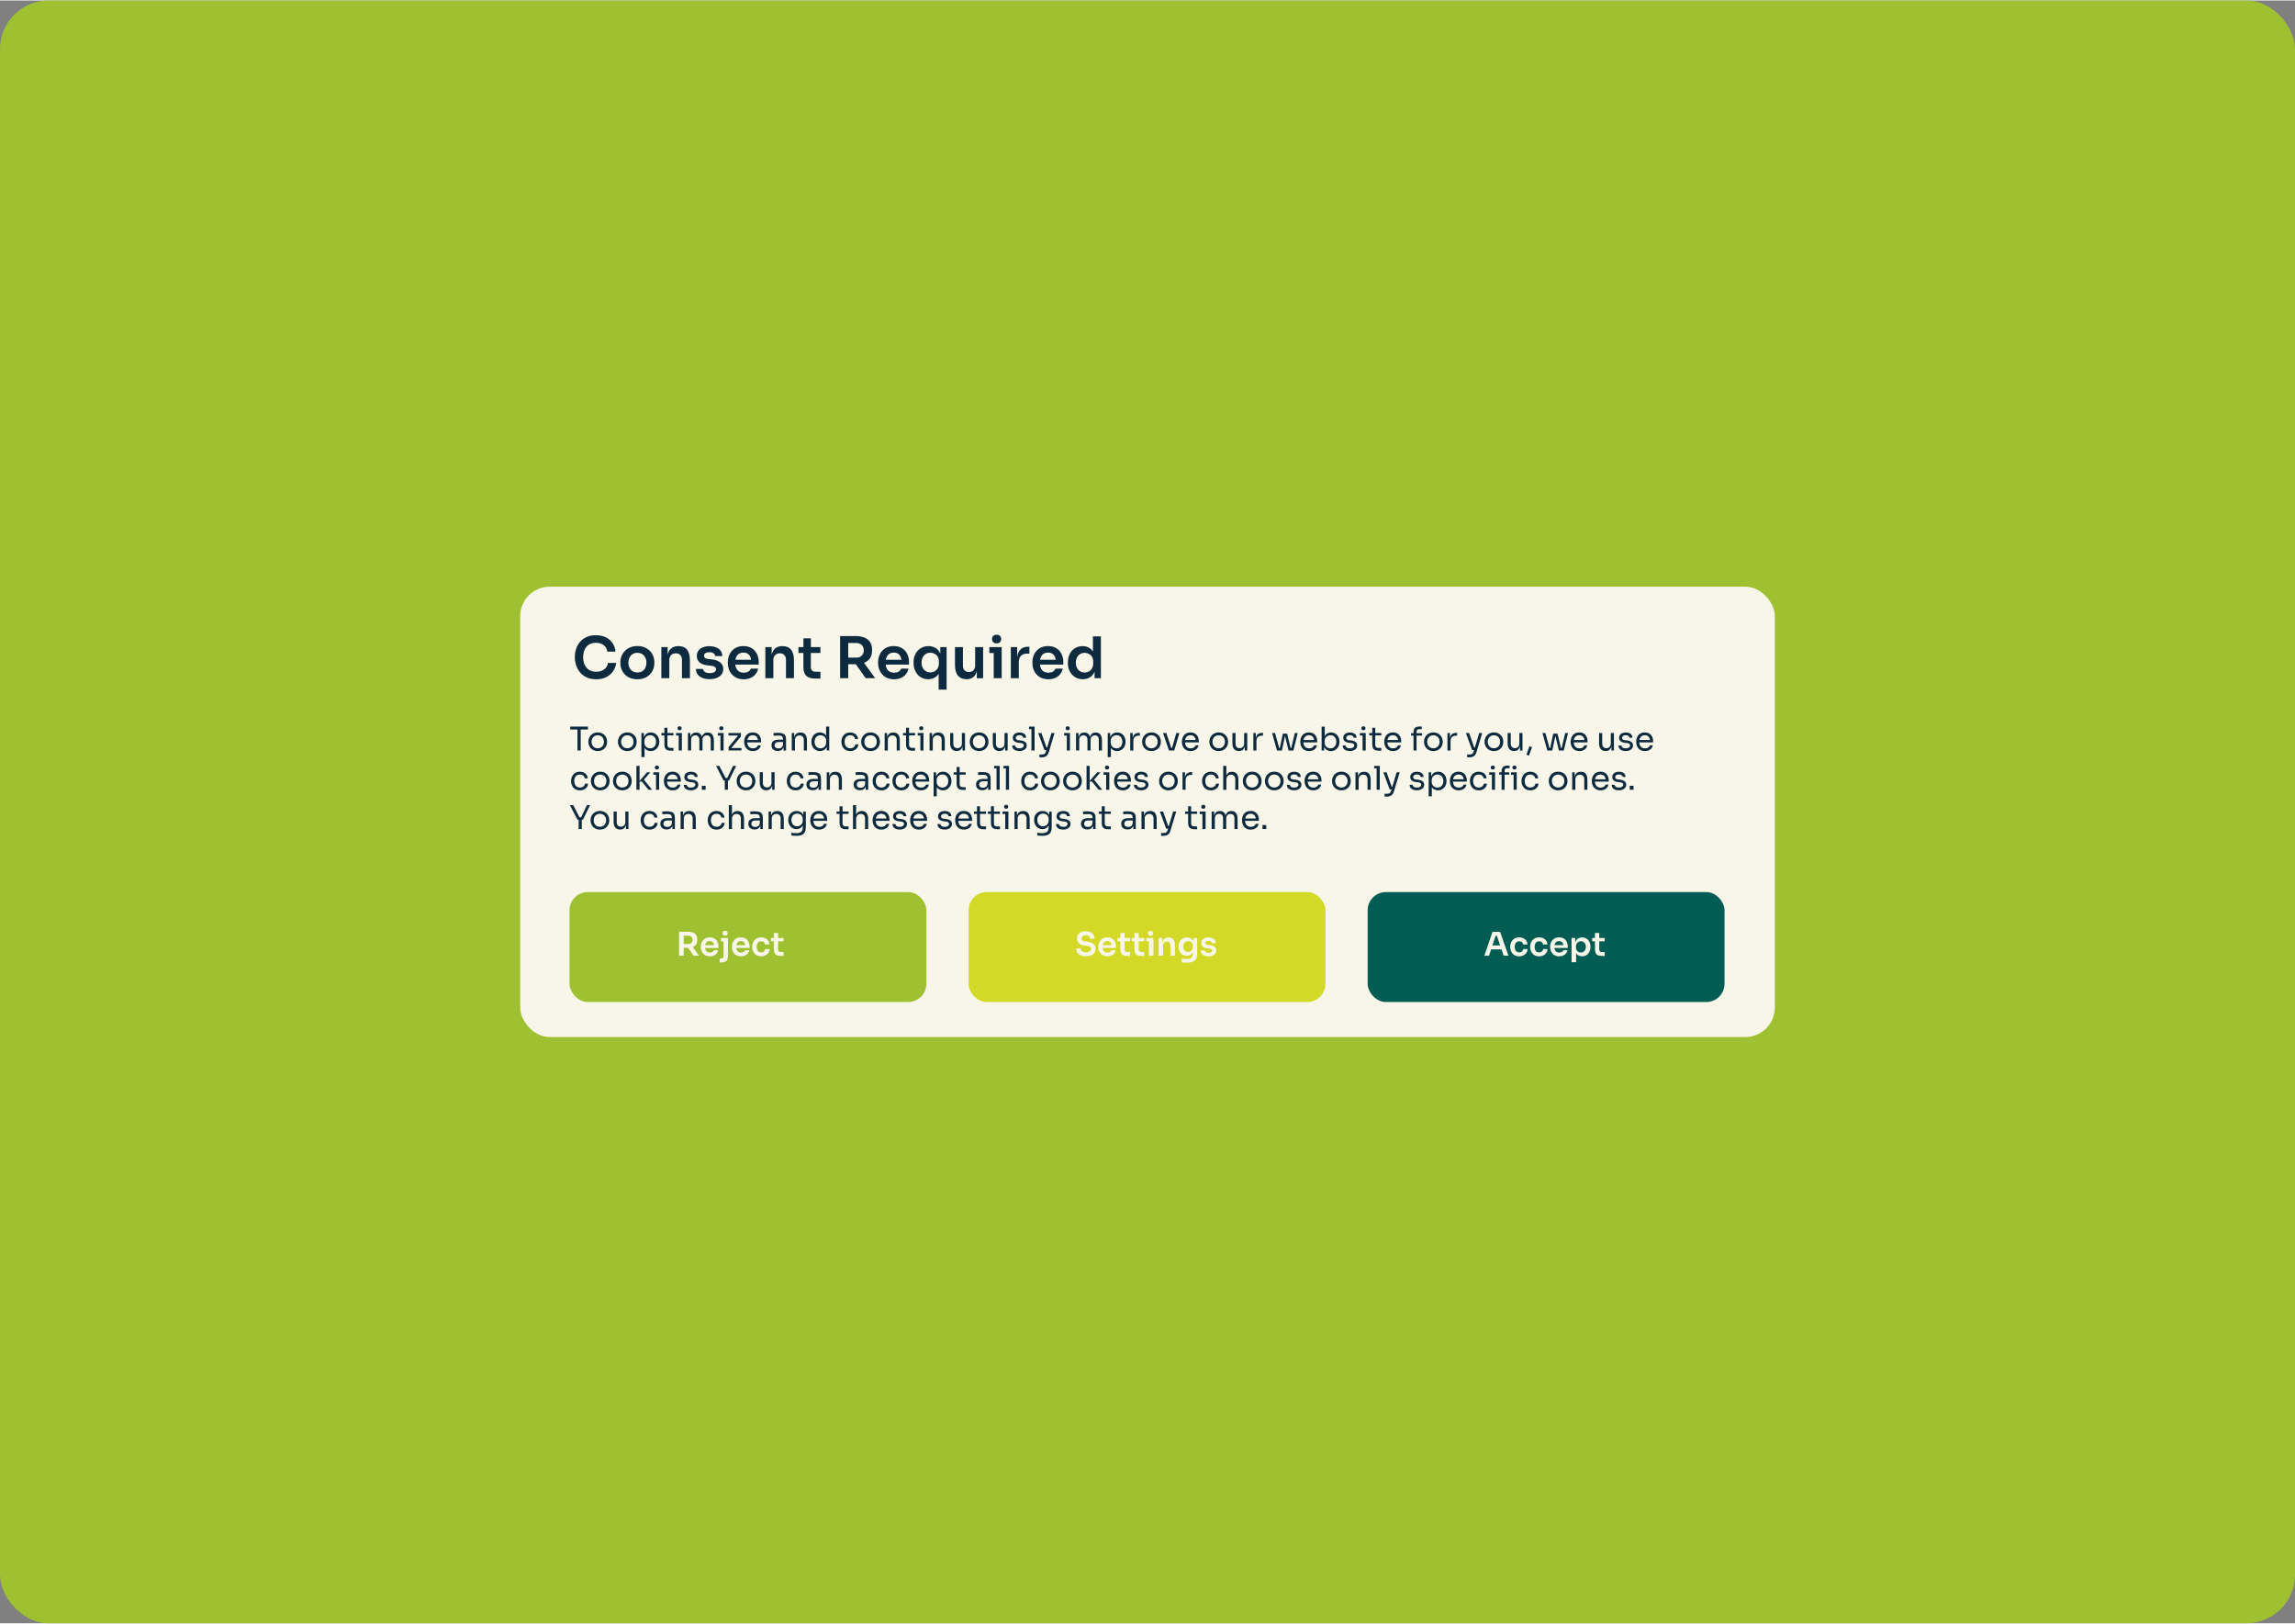 <svg id="Ebene_2" width="841" height="595" xmlns="http://www.w3.org/2000/svg" viewBox="0 0 841.89 595.28"><rect x="0" y="0" width="841.89" height="595.28" fill="#808080" stroke="none"/><defs><style>.cls-1{fill:#f7f6e8;}.cls-1,.cls-2,.cls-3,.cls-4,.cls-5{stroke-width:0px;}.cls-2{fill:#0d2a3e;}.cls-3{fill:#d3d926;}.cls-4{fill:#015d53;}.cls-5{fill:#9fc131;}</style></defs><g id="Ebene_1-2"><rect class="cls-5" width="841.89" height="595.28" rx="17.83" ry="17.83"/><rect class="cls-1" x="190.82" y="215.04" width="460.26" height="165.19" rx="10.85" ry="10.85"/><rect class="cls-5" x="208.92" y="327.06" width="130.92" height="40.33" rx="6.68" ry="6.68"/><rect class="cls-4" x="501.7" y="327.06" width="130.92" height="40.33" rx="6.68" ry="6.68"/><rect class="cls-3" x="355.31" y="327.06" width="130.92" height="40.33" rx="6.68" ry="6.68"/><path class="cls-2" d="M218.7,249c-1.39,0-2.58-.25-3.57-.73s-1.8-1.13-2.43-1.91c-.62-.78-1.08-1.64-1.38-2.56-.29-.92-.44-1.81-.44-2.67v-.46c0-.95.15-1.89.45-2.81s.77-1.76,1.4-2.52c.63-.76,1.43-1.36,2.4-1.82s2.12-.68,3.46-.68,2.59.25,3.62.75,1.85,1.2,2.47,2.1c.62.9.99,1.96,1.11,3.16h-3c-.11-.7-.36-1.29-.74-1.77s-.87-.85-1.46-1.09c-.59-.25-1.25-.37-2-.37s-1.43.13-2.02.39-1.08.63-1.47,1.1-.69,1.04-.89,1.68c-.2.64-.3,1.36-.3,2.14s.1,1.46.3,2.1.51,1.21.91,1.69.91.86,1.5,1.12c.59.27,1.28.4,2.07.4,1.15,0,2.12-.28,2.91-.85s1.27-1.36,1.44-2.38h3c-.14,1.09-.51,2.09-1.11,3-.6.91-1.43,1.64-2.48,2.18-1.05.55-2.3.82-3.76.82Z"/><path class="cls-2" d="M233.82,249c-1.01,0-1.9-.16-2.67-.48s-1.42-.76-1.95-1.31c-.53-.55-.93-1.18-1.21-1.88s-.41-1.43-.41-2.18v-.44c0-.78.14-1.53.43-2.24.29-.71.7-1.34,1.24-1.89s1.19-.99,1.96-1.3,1.64-.47,2.6-.47,1.83.16,2.61.47c.77.31,1.42.75,1.96,1.3s.95,1.18,1.23,1.89c.28.71.42,1.45.42,2.24v.44c0,.76-.14,1.48-.41,2.18-.27.7-.68,1.33-1.21,1.88-.53.55-1.18.99-1.95,1.31s-1.65.48-2.65.48ZM233.82,246.5c.71,0,1.32-.16,1.81-.47.49-.32.86-.74,1.11-1.28.25-.54.38-1.15.38-1.84s-.13-1.32-.39-1.86c-.26-.54-.64-.97-1.13-1.28-.5-.31-1.09-.47-1.78-.47s-1.28.16-1.77.47c-.5.31-.88.74-1.14,1.28s-.4,1.16-.4,1.86.13,1.3.39,1.84c.26.54.63.97,1.12,1.28.49.31,1.09.47,1.8.47Z"/><path class="cls-2" d="M242.6,248.6v-11.4h2.31v4.89h-.21c0-1.16.15-2.13.46-2.91.31-.78.77-1.36,1.38-1.75.61-.39,1.37-.59,2.28-.59h.13c1.36,0,2.39.44,3.09,1.31.7.88,1.05,2.18,1.05,3.92v6.53h-2.92v-6.78c0-.7-.2-1.27-.6-1.7s-.95-.65-1.65-.65-1.29.22-1.73.66-.66,1.03-.66,1.77v6.7h-2.92Z"/><path class="cls-2" d="M260.35,248.96c-1.57,0-2.8-.33-3.69-1-.89-.66-1.36-1.59-1.4-2.76h2.62c.04.39.26.75.65,1.07.39.32,1.01.48,1.85.48.7,0,1.26-.13,1.67-.38s.62-.59.62-1.03c0-.38-.16-.68-.47-.9-.31-.22-.85-.37-1.61-.44l-1.01-.1c-1.28-.14-2.25-.5-2.94-1.09-.69-.59-1.03-1.37-1.03-2.35,0-.78.2-1.44.59-1.97.39-.53.93-.93,1.63-1.21s1.49-.41,2.38-.41c1.4,0,2.54.31,3.4.92.87.62,1.32,1.52,1.37,2.71h-2.62c-.03-.39-.22-.73-.59-1.01-.37-.28-.89-.42-1.57-.42-.62,0-1.09.12-1.43.36-.34.24-.5.55-.5.92s.14.64.41.84c.27.2.72.33,1.33.4l1.01.1c1.34.14,2.4.51,3.16,1.11s1.14,1.41,1.14,2.44c0,.76-.21,1.41-.62,1.96-.41.55-.99.98-1.73,1.29s-1.62.46-2.62.46Z"/><path class="cls-2" d="M272.84,249c-.98,0-1.84-.17-2.57-.5-.73-.34-1.34-.79-1.83-1.35s-.85-1.2-1.09-1.9c-.25-.7-.37-1.41-.37-2.14v-.4c0-.76.12-1.49.37-2.19.24-.71.61-1.34,1.09-1.89s1.08-.99,1.79-1.32c.71-.33,1.54-.49,2.48-.49,1.23,0,2.26.27,3.1.81.83.54,1.46,1.25,1.88,2.12.42.88.63,1.82.63,2.82v1.05h-10.1v-1.79h8.27l-.9.88c0-.73-.11-1.35-.31-1.87-.21-.52-.53-.92-.96-1.2-.43-.28-.96-.42-1.61-.42s-1.19.15-1.64.44c-.45.29-.79.72-1.02,1.27-.23.55-.35,1.21-.35,1.98,0,.71.11,1.35.34,1.9.22.55.57.99,1.03,1.3.46.31,1.05.47,1.76.47s1.29-.14,1.74-.43c.45-.29.73-.64.86-1.06h2.69c-.17.78-.49,1.47-.97,2.06-.47.59-1.08,1.04-1.82,1.37-.73.32-1.57.48-2.51.48Z"/><path class="cls-2" d="M280.76,248.6v-11.4h2.31v4.89h-.21c0-1.16.15-2.13.46-2.91.31-.78.77-1.36,1.38-1.75.61-.39,1.37-.59,2.28-.59h.13c1.36,0,2.39.44,3.09,1.31.7.88,1.05,2.18,1.05,3.92v6.53h-2.92v-6.78c0-.7-.2-1.27-.6-1.7s-.95-.65-1.65-.65-1.29.22-1.73.66-.66,1.03-.66,1.77v6.7h-2.92Z"/><path class="cls-2" d="M292.9,239.34v-2.14h8.06v2.14h-8.06ZM299.32,248.75c-1.05,0-1.92-.14-2.59-.41-.68-.27-1.19-.73-1.52-1.39s-.5-1.53-.5-2.64l.02-10.33h2.73l-.02,10.52c0,.56.15.99.45,1.29.3.3.73.45,1.29.45h1.79v2.5h-1.64Z"/><path class="cls-2" d="M308.18,248.6v-15.44h2.98v15.44h-2.98ZM310.28,243.48v-2.42h3.91c.55,0,1.02-.11,1.42-.34.4-.22.71-.54.93-.94s.34-.87.34-1.39-.11-1-.34-1.41-.54-.72-.93-.95c-.4-.22-.87-.34-1.42-.34h-3.91v-2.54h3.59c1.23,0,2.3.18,3.2.55.9.36,1.6.92,2.09,1.66.49.74.74,1.67.74,2.79v.34c0,1.13-.25,2.07-.75,2.79-.5.73-1.19,1.27-2.09,1.64-.9.36-1.96.55-3.19.55h-3.59ZM317.55,248.6l-4.7-6.68h3.34l4.85,6.68h-3.49Z"/><path class="cls-2" d="M327.97,249c-.98,0-1.84-.17-2.57-.5-.74-.34-1.34-.79-1.83-1.35-.48-.57-.85-1.2-1.09-1.9-.24-.7-.37-1.41-.37-2.14v-.4c0-.76.12-1.49.37-2.19.25-.71.61-1.34,1.09-1.89.48-.55,1.08-.99,1.8-1.32.71-.33,1.54-.49,2.48-.49,1.23,0,2.27.27,3.1.81.83.54,1.46,1.25,1.88,2.12.42.88.63,1.82.63,2.82v1.05h-10.1v-1.79h8.28l-.9.88c0-.73-.1-1.35-.31-1.87-.21-.52-.53-.92-.96-1.2-.43-.28-.96-.42-1.61-.42s-1.19.15-1.64.44c-.45.29-.79.72-1.02,1.27-.23.55-.35,1.21-.35,1.98,0,.71.11,1.35.34,1.9.22.55.57.99,1.03,1.3.46.31,1.05.47,1.76.47s1.29-.14,1.74-.43c.45-.29.74-.64.86-1.06h2.69c-.17.78-.49,1.47-.96,2.06-.48.59-1.08,1.04-1.82,1.37-.74.32-1.57.48-2.51.48Z"/><path class="cls-2" d="M344.33,252.8v-7.58l.86-1.34c-.04,1.09-.27,2.02-.67,2.78s-.95,1.34-1.64,1.73-1.48.59-2.37.59c-.81,0-1.55-.15-2.21-.45-.66-.3-1.22-.72-1.69-1.26-.47-.54-.83-1.16-1.09-1.87-.26-.71-.39-1.47-.39-2.3v-.44c0-.81.13-1.57.4-2.28.27-.71.64-1.32,1.12-1.85.48-.53,1.06-.94,1.72-1.24.66-.3,1.41-.45,2.24-.45.95,0,1.78.2,2.48.61.7.41,1.25,1,1.65,1.77.4.78.62,1.73.66,2.85h-.46v-4.87h2.31v15.6h-2.92ZM341.26,246.48c.57,0,1.1-.13,1.58-.39.47-.26.86-.64,1.14-1.13.29-.5.43-1.08.43-1.75v-.84c0-.67-.15-1.24-.44-1.69-.29-.45-.68-.8-1.15-1.05-.48-.24-.99-.37-1.55-.37-.63,0-1.19.15-1.67.45-.48.3-.86.73-1.13,1.28s-.41,1.19-.41,1.9.14,1.34.42,1.88c.28.54.66.96,1.14,1.26.48.3,1.03.45,1.65.45Z"/><path class="cls-2" d="M354.45,248.96c-1.32,0-2.33-.43-3.05-1.3s-1.08-2.16-1.08-3.86v-6.61h2.92v6.87c0,.7.2,1.26.59,1.67.39.41.92.62,1.6.62s1.22-.22,1.65-.65c.43-.43.64-1.02.64-1.76v-6.74h2.92v11.42h-2.31v-4.85h.23c0,1.15-.15,2.11-.44,2.88-.29.77-.73,1.35-1.32,1.74s-1.32.59-2.21.59h-.13Z"/><path class="cls-2" d="M362.93,239.38v-2.18h4.52v2.18h-4.52ZM365.6,235.83c-.57,0-1-.15-1.27-.45-.27-.3-.41-.68-.41-1.14s.14-.84.41-1.13.7-.44,1.27-.44.99.15,1.26.44c.27.29.4.67.4,1.13s-.13.84-.4,1.14c-.27.3-.69.45-1.26.45ZM364.53,248.6v-11.4h2.92v11.4h-2.92Z"/><path class="cls-2" d="M370.81,248.6v-11.4h2.31v4.83h-.06c0-1.64.35-2.88,1.05-3.72.7-.84,1.73-1.26,3.09-1.26h.42v2.54h-.8c-.98,0-1.74.26-2.28.79-.54.53-.81,1.28-.81,2.28v5.94h-2.92Z"/><path class="cls-2" d="M384.58,249c-.98,0-1.84-.17-2.57-.5-.73-.34-1.34-.79-1.83-1.35s-.85-1.2-1.09-1.9c-.25-.7-.37-1.41-.37-2.14v-.4c0-.76.12-1.49.37-2.19.24-.71.61-1.34,1.09-1.89s1.08-.99,1.79-1.32c.71-.33,1.54-.49,2.48-.49,1.23,0,2.26.27,3.1.81.83.54,1.46,1.25,1.88,2.12.42.88.63,1.82.63,2.82v1.05h-10.1v-1.79h8.27l-.9.88c0-.73-.11-1.35-.31-1.87-.21-.52-.53-.92-.96-1.2-.43-.28-.96-.42-1.61-.42s-1.19.15-1.64.44c-.45.29-.79.72-1.02,1.27-.23.55-.35,1.21-.35,1.98,0,.71.11,1.35.34,1.9.22.55.57.99,1.03,1.3.46.31,1.05.47,1.76.47s1.29-.14,1.74-.43c.45-.29.73-.64.86-1.06h2.69c-.17.78-.49,1.47-.97,2.06-.47.59-1.08,1.04-1.82,1.37-.73.32-1.57.48-2.51.48Z"/><path class="cls-2" d="M397.22,248.98c-.8,0-1.53-.15-2.21-.44s-1.25-.71-1.74-1.24c-.49-.53-.87-1.15-1.13-1.86-.27-.71-.4-1.47-.4-2.3v-.44c0-.81.13-1.58.39-2.29.26-.71.62-1.34,1.09-1.87.47-.53,1.04-.95,1.7-1.25.66-.3,1.4-.45,2.21-.45.89,0,1.68.19,2.36.58.68.39,1.22.96,1.63,1.73.41.77.63,1.74.67,2.9l-.86-1.01v-7.77h2.92v15.33h-2.31v-4.85h.5c-.04,1.16-.28,2.13-.71,2.91-.43.78-1,1.36-1.71,1.74-.71.39-1.51.58-2.4.58ZM397.87,246.52c.57,0,1.1-.13,1.58-.39.47-.26.86-.64,1.14-1.13.29-.5.43-1.08.43-1.75v-.84c0-.67-.15-1.24-.44-1.69-.29-.45-.68-.8-1.15-1.05-.48-.24-.99-.37-1.55-.37-.63,0-1.19.15-1.67.45-.48.3-.86.72-1.13,1.27s-.41,1.18-.41,1.91.14,1.36.42,1.9c.28.54.66.96,1.14,1.25s1.03.44,1.65.44Z"/><path class="cls-2" d="M209.18,267.42v-1.06h6.5v1.06h-6.5ZM211.84,275.13v-7.94h1.18v7.94h-1.18Z"/><path class="cls-2" d="M219.28,275.34c-.56,0-1.05-.1-1.48-.29-.42-.19-.78-.45-1.07-.76s-.51-.67-.66-1.06c-.15-.39-.22-.79-.22-1.2v-.22c0-.41.08-.81.23-1.21.15-.4.38-.75.67-1.07.3-.32.66-.57,1.08-.76.42-.19.91-.28,1.45-.28s1.03.09,1.45.28.78.44,1.08.76.52.67.67,1.07c.15.4.23.8.23,1.21v.22c0,.41-.07.81-.22,1.2-.15.39-.37.75-.66,1.06-.29.32-.65.57-1.07.76-.42.19-.92.29-1.48.29ZM219.28,274.31c.48,0,.89-.11,1.23-.32s.6-.5.78-.86c.18-.36.27-.76.27-1.21s-.09-.86-.28-1.22c-.18-.36-.45-.64-.79-.85-.34-.21-.75-.31-1.22-.31s-.87.1-1.21.31-.61.49-.79.85c-.18.36-.28.77-.28,1.22s.09.85.27,1.21c.18.36.44.65.78.86s.75.32,1.23.32Z"/><path class="cls-2" d="M230.13,275.34c-.56,0-1.05-.1-1.48-.29-.42-.19-.78-.45-1.07-.76s-.51-.67-.66-1.06c-.15-.39-.22-.79-.22-1.2v-.22c0-.41.08-.81.23-1.21.15-.4.38-.75.67-1.07.3-.32.66-.57,1.08-.76.42-.19.91-.28,1.45-.28s1.03.09,1.45.28.78.44,1.08.76.52.67.67,1.07c.15.4.23.8.23,1.21v.22c0,.41-.07.81-.22,1.2-.15.39-.37.75-.66,1.06-.29.32-.65.57-1.07.76-.42.19-.92.29-1.48.29ZM230.13,274.31c.48,0,.89-.11,1.23-.32s.6-.5.78-.86c.18-.36.27-.76.27-1.21s-.09-.86-.28-1.22c-.18-.36-.45-.64-.79-.85-.34-.21-.75-.31-1.22-.31s-.87.1-1.21.31-.61.49-.79.85c-.18.36-.28.77-.28,1.22s.09.85.27,1.21c.18.36.44.65.78.86s.75.32,1.23.32Z"/><path class="cls-2" d="M235.29,277.53v-8.81h.91v2.77l-.22-.02c.04-.69.19-1.25.44-1.69.25-.44.58-.76.99-.97.41-.21.85-.31,1.33-.31s.89.09,1.27.26.71.42.98.72c.27.3.48.66.62,1.06.14.4.22.82.22,1.27v.22c0,.45-.08.87-.23,1.27-.15.4-.37.75-.64,1.06-.28.3-.6.54-.98.72s-.8.26-1.25.26-.89-.1-1.31-.3-.76-.52-1.03-.97c-.27-.45-.43-1.04-.47-1.76l.53.96v4.26h-1.15ZM238.54,274.34c.43,0,.81-.1,1.13-.31.32-.2.57-.49.74-.85.18-.36.26-.78.26-1.25s-.09-.9-.26-1.26c-.18-.36-.42-.64-.74-.85-.32-.2-.7-.31-1.13-.31-.38,0-.74.09-1.07.26s-.59.42-.79.74c-.2.32-.29.71-.29,1.17v.55c0,.44.1.82.3,1.13s.46.55.79.72.68.25,1.06.25Z"/><path class="cls-2" d="M242.62,269.58v-.86h4.42v.86h-4.42ZM246.05,275.2c-.48,0-.89-.07-1.24-.2-.35-.14-.62-.37-.8-.7-.19-.33-.28-.78-.28-1.35v-6.17h1.1v6.31c0,.34.09.61.28.8.19.19.45.28.8.28h1.13v1.03h-.98Z"/><path class="cls-2" d="M248,269.63v-.91h2.14v.91h-2.14ZM249.3,267.69c-.26,0-.45-.07-.57-.2-.12-.14-.19-.31-.19-.52s.06-.38.19-.52c.12-.14.31-.2.57-.2s.45.07.57.2c.12.14.19.31.19.52s-.06.38-.19.52c-.12.14-.31.2-.57.2ZM248.98,275.13v-6.41h1.15v6.41h-1.15Z"/><path class="cls-2" d="M252.36,275.13v-6.41h.91v2.75h-.14c0-.62.08-1.15.25-1.59s.41-.77.74-1c.33-.23.74-.35,1.25-.35h.05c.5,0,.92.12,1.25.35s.58.57.74,1,.24.97.24,1.59h-.34c0-.62.08-1.15.25-1.59s.42-.77.75-1,.75-.35,1.25-.35h.05c.5,0,.92.12,1.26.35s.59.57.75,1c.16.44.25.97.25,1.59v3.66h-1.15v-3.91c0-.52-.13-.92-.38-1.21-.26-.28-.61-.43-1.07-.43s-.85.15-1.14.45c-.29.3-.43.72-.43,1.25v3.84h-1.15v-3.91c0-.52-.13-.92-.38-1.21-.26-.28-.61-.43-1.07-.43s-.85.15-1.14.45c-.29.3-.43.72-.43,1.25v3.84h-1.15Z"/><path class="cls-2" d="M263.31,269.63v-.91h2.14v.91h-2.14ZM264.62,267.69c-.26,0-.45-.07-.57-.2-.12-.14-.19-.31-.19-.52s.06-.38.19-.52c.12-.14.31-.2.57-.2s.45.07.57.2c.12.14.19.31.19.52s-.06.38-.19.52c-.12.14-.31.2-.57.2ZM264.29,275.13v-6.41h1.15v6.41h-1.15Z"/><path class="cls-2" d="M267.27,275.13v-1.28l3.49-4.19v.19l-.19-.29.16.07h-3.5v-.91h4.56v1.28l-3.49,4.19v-.17l.22.3-.17-.11h3.64v.91h-4.7Z"/><path class="cls-2" d="M276.2,275.34c-.56,0-1.04-.1-1.45-.29-.41-.19-.74-.45-1-.76s-.45-.67-.57-1.06-.19-.79-.19-1.2v-.22c0-.42.06-.82.19-1.21s.31-.75.57-1.06.58-.57.98-.76c.4-.19.86-.28,1.4-.28.7,0,1.27.15,1.72.45.45.3.79.69,1.01,1.16.22.47.33.98.33,1.51v.52h-5.69v-.86h4.85l-.26.47c0-.46-.07-.85-.22-1.18-.14-.33-.36-.59-.65-.77s-.65-.28-1.09-.28-.83.1-1.13.31c-.3.21-.52.49-.67.85-.15.36-.22.78-.22,1.25s.07.87.22,1.23c.15.36.38.65.69.86.31.21.71.32,1.19.32s.91-.11,1.23-.34c.32-.22.51-.48.57-.78h1.08c-.09.44-.26.82-.53,1.14-.26.32-.6.56-1,.73-.4.17-.85.25-1.36.25Z"/><path class="cls-2" d="M285.33,275.3c-.48,0-.89-.08-1.24-.25-.35-.16-.62-.4-.8-.71-.19-.31-.28-.69-.28-1.13s.1-.84.31-1.14c.2-.3.5-.53.89-.69s.86-.23,1.42-.23h1.74v.86h-1.79c-.46,0-.82.11-1.07.34-.25.22-.37.51-.37.86s.12.64.37.85c.25.22.6.32,1.07.32.27,0,.53-.05.78-.15.25-.1.45-.27.62-.5s.25-.56.27-.98l.31.46c-.04.46-.15.84-.33,1.15-.18.31-.43.54-.74.7-.32.16-.7.24-1.15.24ZM287.43,275.13v-1.92h-.19v-2.22c0-.44-.11-.77-.34-1-.23-.22-.56-.34-1-.34-.25,0-.5,0-.77.01-.26,0-.52.02-.76.02-.24,0-.45.02-.62.04v-1.01c.18-.02.36-.03.56-.04.2-.01.4-.02.61-.02.21,0,.41,0,.6,0,.66,0,1.19.08,1.61.23.42.16.72.41.92.76s.3.83.3,1.43v4.06h-.91Z"/><path class="cls-2" d="M290.45,275.13v-6.41h.91v2.75h-.14c0-.63.09-1.17.26-1.6.17-.44.43-.77.79-1,.35-.23.8-.34,1.33-.34h.05c.81,0,1.41.25,1.79.76.39.5.58,1.23.58,2.18v3.66h-1.15v-3.9c0-.5-.14-.89-.42-1.19-.28-.3-.66-.45-1.15-.45s-.91.16-1.22.47c-.31.31-.47.73-.47,1.25v3.83h-1.15Z"/><path class="cls-2" d="M300.81,275.34c-.46,0-.88-.08-1.26-.25-.38-.17-.72-.4-1-.71-.28-.3-.5-.66-.66-1.06-.16-.4-.23-.83-.23-1.3v-.22c0-.46.08-.88.23-1.28.15-.4.37-.75.64-1.06.28-.3.6-.54.98-.71.38-.17.8-.26,1.27-.26.49,0,.93.1,1.33.31.4.2.73.52.98.95.26.43.4.99.43,1.68l-.48-.77v-4.31h1.15v8.76h-.91v-2.84h.34c-.03.73-.18,1.32-.46,1.77-.27.45-.61.78-1.03.98-.41.2-.85.31-1.33.31ZM300.96,274.34c.39,0,.75-.09,1.07-.26.32-.18.58-.43.77-.76.19-.33.29-.72.29-1.17v-.55c0-.44-.1-.81-.29-1.12-.2-.31-.46-.54-.78-.71-.32-.16-.68-.25-1.06-.25-.42,0-.8.1-1.12.3s-.58.48-.76.84-.27.78-.27,1.27.09.91.28,1.28c.18.36.44.64.77.84.33.2.7.29,1.12.29Z"/><path class="cls-2" d="M311.88,275.34c-.55,0-1.03-.1-1.43-.29-.4-.19-.74-.45-1-.77-.26-.32-.46-.68-.59-1.07s-.2-.78-.2-1.18v-.22c0-.41.07-.81.2-1.2.13-.39.33-.75.6-1.06.27-.32.6-.57,1-.76s.87-.29,1.4-.29,1.02.1,1.45.3c.43.2.77.48,1.03.85.26.36.41.79.44,1.29h-1.1c-.06-.4-.24-.73-.55-1-.31-.27-.73-.4-1.26-.4-.46,0-.84.1-1.14.31-.3.21-.53.49-.68.85-.15.36-.23.77-.23,1.22s.08.84.23,1.21c.15.36.38.65.69.86.31.21.69.32,1.16.32.36,0,.67-.06.94-.19s.48-.3.64-.52c.16-.22.26-.46.29-.73h1.1c-.02.5-.17.94-.44,1.31-.27.37-.62.65-1.06.86-.44.2-.93.31-1.47.31Z"/><path class="cls-2" d="M319.36,275.34c-.56,0-1.05-.1-1.48-.29-.42-.19-.78-.45-1.07-.76s-.51-.67-.66-1.06c-.15-.39-.22-.79-.22-1.2v-.22c0-.41.08-.81.23-1.21.15-.4.38-.75.67-1.07.3-.32.66-.57,1.08-.76.42-.19.91-.28,1.45-.28s1.03.09,1.45.28.78.44,1.08.76.52.67.67,1.07c.15.4.23.8.23,1.21v.22c0,.41-.07.81-.22,1.2-.15.39-.37.75-.66,1.06-.29.32-.65.57-1.07.76-.42.19-.92.29-1.48.29ZM319.36,274.31c.48,0,.89-.11,1.23-.32s.6-.5.78-.86c.18-.36.27-.76.27-1.21s-.09-.86-.28-1.22c-.18-.36-.45-.64-.79-.85-.34-.21-.75-.31-1.22-.31s-.87.1-1.21.31-.61.49-.79.85c-.18.36-.28.77-.28,1.22s.09.85.27,1.21c.18.36.44.65.78.86s.75.32,1.23.32Z"/><path class="cls-2" d="M324.52,275.13v-6.41h.91v2.75h-.14c0-.63.09-1.17.26-1.6.17-.44.43-.77.79-1,.35-.23.8-.34,1.33-.34h.05c.81,0,1.41.25,1.79.76.39.5.58,1.23.58,2.18v3.66h-1.15v-3.9c0-.5-.14-.89-.42-1.19-.28-.3-.66-.45-1.15-.45s-.91.16-1.22.47c-.31.31-.47.73-.47,1.25v3.83h-1.15Z"/><path class="cls-2" d="M331.26,269.58v-.86h4.42v.86h-4.42ZM334.69,275.2c-.48,0-.89-.07-1.24-.2-.35-.14-.62-.37-.8-.7-.19-.33-.28-.78-.28-1.35v-6.17h1.1v6.31c0,.34.09.61.28.8.19.19.45.28.8.28h1.13v1.03h-.98Z"/><path class="cls-2" d="M336.64,269.63v-.91h2.14v.91h-2.14ZM337.95,267.69c-.26,0-.45-.07-.57-.2-.12-.14-.19-.31-.19-.52s.06-.38.19-.52c.12-.14.31-.2.57-.2s.45.07.57.2c.12.14.19.31.19.52s-.06.38-.19.52c-.12.14-.31.2-.57.2ZM337.62,275.13v-6.41h1.15v6.41h-1.15Z"/><path class="cls-2" d="M341.01,275.13v-6.41h.91v2.75h-.14c0-.63.09-1.17.26-1.6.17-.44.43-.77.79-1,.35-.23.8-.34,1.33-.34h.05c.81,0,1.41.25,1.79.76.39.5.58,1.23.58,2.18v3.66h-1.15v-3.9c0-.5-.14-.89-.42-1.19-.28-.3-.66-.45-1.15-.45s-.91.16-1.22.47c-.31.31-.47.73-.47,1.25v3.83h-1.15Z"/><path class="cls-2" d="M350.91,275.32c-.76,0-1.34-.25-1.75-.74s-.61-1.21-.61-2.15v-3.72h1.15v3.95c0,.5.14.9.41,1.18.27.28.64.43,1.1.43s.87-.15,1.18-.46c.3-.31.46-.73.46-1.27v-3.83h1.15v6.42h-.91v-2.75h.14c0,.63-.08,1.17-.25,1.6s-.42.77-.75,1-.75.34-1.27.34h-.05Z"/><path class="cls-2" d="M359.17,275.34c-.56,0-1.05-.1-1.48-.29-.42-.19-.78-.45-1.07-.76s-.51-.67-.66-1.06c-.15-.39-.22-.79-.22-1.2v-.22c0-.41.08-.81.23-1.21.15-.4.38-.75.67-1.07.3-.32.66-.57,1.08-.76.42-.19.91-.28,1.45-.28s1.03.09,1.45.28.78.44,1.08.76.52.67.67,1.07c.15.4.23.8.23,1.21v.22c0,.41-.07.81-.22,1.2-.15.39-.37.75-.66,1.06-.29.32-.65.57-1.07.76-.42.19-.92.29-1.48.29ZM359.17,274.31c.48,0,.89-.11,1.23-.32s.6-.5.78-.86c.18-.36.27-.76.27-1.21s-.09-.86-.28-1.22c-.18-.36-.45-.64-.79-.85-.34-.21-.75-.31-1.22-.31s-.87.1-1.21.31-.61.49-.79.85c-.18.36-.28.77-.28,1.22s.09.85.27,1.21c.18.36.44.65.78.86s.75.32,1.23.32Z"/><path class="cls-2" d="M366.55,275.32c-.76,0-1.34-.25-1.75-.74s-.61-1.21-.61-2.15v-3.72h1.15v3.95c0,.5.14.9.41,1.18.27.28.64.43,1.1.43s.87-.15,1.18-.46c.3-.31.46-.73.46-1.27v-3.83h1.15v6.42h-.91v-2.75h.14c0,.63-.08,1.17-.25,1.6s-.42.77-.75,1-.75.34-1.27.34h-.05Z"/><path class="cls-2" d="M373.97,275.32c-.84,0-1.49-.18-1.95-.54-.46-.36-.7-.85-.71-1.48h1.08c.02.25.14.48.38.7.24.22.64.33,1.21.33.51,0,.9-.1,1.18-.31.27-.2.41-.45.41-.75,0-.26-.1-.47-.3-.62-.2-.15-.52-.25-.97-.29l-.7-.07c-.61-.06-1.1-.25-1.49-.55-.38-.3-.58-.72-.58-1.27,0-.41.1-.76.31-1.05s.5-.52.86-.67c.37-.16.79-.23,1.27-.23.72,0,1.3.16,1.75.48.45.32.68.8.7,1.43h-1.08c0-.26-.13-.47-.35-.65-.23-.18-.57-.27-1.01-.27s-.79.09-1.02.28c-.23.18-.35.42-.35.7,0,.24.08.43.25.58s.43.24.81.28l.7.07c.69.07,1.24.26,1.66.57s.62.74.62,1.3c0,.4-.11.75-.34,1.06-.23.31-.54.55-.94.72s-.86.26-1.38.26Z"/><path class="cls-2" d="M377.49,267.28v-.91h2.04v.91h-2.04ZM378.37,275.13v-8.76h1.15v8.76h-1.15Z"/><path class="cls-2" d="M383.14,274.98l-2.29-6.26h1.18l2.2,6.26h-1.08ZM381.3,277.62v-1.03h.92c.27,0,.5-.03.69-.1.19-.07.34-.18.47-.34.12-.16.23-.37.31-.64l2.02-6.79h1.13l-2.14,7.09c-.13.42-.31.77-.54,1.04-.23.27-.51.46-.85.59s-.72.19-1.16.19h-.85ZM383.26,274.98v-.96h1.39v.96h-1.39Z"/><path class="cls-2" d="M390.36,269.63v-.91h2.14v.91h-2.14ZM391.67,267.69c-.26,0-.45-.07-.57-.2-.12-.14-.19-.31-.19-.52s.06-.38.19-.52c.12-.14.31-.2.57-.2s.45.07.57.2c.12.14.19.31.19.52s-.06.38-.19.52c-.12.14-.31.2-.57.2ZM391.35,275.13v-6.41h1.15v6.41h-1.15Z"/><path class="cls-2" d="M394.73,275.13v-6.41h.91v2.75h-.14c0-.62.08-1.15.25-1.59s.41-.77.74-1c.33-.23.74-.35,1.25-.35h.05c.5,0,.92.12,1.25.35s.58.57.74,1,.24.97.24,1.59h-.34c0-.62.08-1.15.25-1.59s.42-.77.75-1,.75-.35,1.25-.35h.05c.5,0,.92.12,1.26.35s.59.57.75,1c.16.44.25.97.25,1.59v3.66h-1.15v-3.91c0-.52-.13-.92-.38-1.21-.26-.28-.61-.43-1.07-.43s-.85.15-1.14.45c-.29.3-.43.72-.43,1.25v3.84h-1.15v-3.91c0-.52-.13-.92-.38-1.21-.26-.28-.61-.43-1.07-.43s-.85.15-1.14.45c-.29.3-.43.72-.43,1.25v3.84h-1.15Z"/><path class="cls-2" d="M406.35,277.53v-8.81h.91v2.77l-.22-.02c.04-.69.19-1.25.44-1.69.25-.44.58-.76.99-.97.41-.21.85-.31,1.33-.31s.89.09,1.27.26.71.42.98.72c.27.3.48.66.62,1.06.14.4.22.82.22,1.27v.22c0,.45-.08.87-.23,1.27-.15.4-.37.75-.64,1.06-.28.3-.6.54-.98.72s-.8.26-1.25.26-.89-.1-1.31-.3-.76-.52-1.03-.97c-.27-.45-.43-1.04-.47-1.76l.53.96v4.26h-1.15ZM409.6,274.34c.43,0,.81-.1,1.13-.31.32-.2.57-.49.74-.85.18-.36.26-.78.26-1.25s-.09-.9-.26-1.26c-.18-.36-.42-.64-.74-.85-.32-.2-.7-.31-1.13-.31-.38,0-.74.09-1.07.26s-.59.42-.79.74c-.2.32-.29.71-.29,1.17v.55c0,.44.1.82.3,1.13s.46.55.79.72.68.25,1.06.25Z"/><path class="cls-2" d="M414.61,275.13v-6.41h.91v2.64h-.05c0-.94.21-1.62.62-2.06.41-.44,1.03-.65,1.85-.65h.22v1.03h-.41c-.64,0-1.13.17-1.48.51-.34.34-.52.83-.52,1.47v3.47h-1.15Z"/><path class="cls-2" d="M422.41,275.34c-.56,0-1.05-.1-1.48-.29-.42-.19-.78-.45-1.07-.76s-.51-.67-.66-1.06c-.15-.39-.22-.79-.22-1.2v-.22c0-.41.08-.81.23-1.21.15-.4.38-.75.67-1.07.3-.32.66-.57,1.08-.76.42-.19.91-.28,1.45-.28s1.03.09,1.45.28.78.44,1.08.76.52.67.67,1.07c.15.4.23.8.23,1.21v.22c0,.41-.07.81-.22,1.2-.15.39-.37.75-.66,1.06-.29.32-.65.57-1.07.76-.42.19-.92.29-1.48.29ZM422.41,274.31c.48,0,.89-.11,1.23-.32s.6-.5.78-.86c.18-.36.27-.76.27-1.21s-.09-.86-.28-1.22c-.18-.36-.45-.64-.79-.85-.34-.21-.75-.31-1.22-.31s-.87.1-1.21.31-.61.49-.79.85c-.18.36-.28.77-.28,1.22s.09.85.27,1.21c.18.36.44.65.78.86s.75.32,1.23.32Z"/><path class="cls-2" d="M428.82,275.13l-2.18-6.41h1.2l2.14,6.41h-1.15ZM429.11,275.13v-.91h1.39v.91h-1.39ZM429.66,275.13l1.86-6.41h1.13l-1.9,6.41h-1.09Z"/><path class="cls-2" d="M436.77,275.34c-.56,0-1.04-.1-1.45-.29-.41-.19-.74-.45-1-.76s-.45-.67-.57-1.06-.19-.79-.19-1.2v-.22c0-.42.06-.82.19-1.21s.31-.75.57-1.06.58-.57.98-.76c.4-.19.86-.28,1.4-.28.7,0,1.27.15,1.72.45.45.3.79.69,1.01,1.16.22.47.33.98.33,1.51v.52h-5.69v-.86h4.85l-.26.47c0-.46-.07-.85-.22-1.18-.14-.33-.36-.59-.65-.77s-.65-.28-1.09-.28-.83.1-1.13.31c-.3.21-.52.49-.67.85-.15.36-.22.78-.22,1.25s.07.87.22,1.23c.15.36.38.65.69.86.31.21.71.32,1.19.32s.91-.11,1.23-.34c.32-.22.51-.48.57-.78h1.08c-.09.44-.26.82-.53,1.14-.26.32-.6.56-1,.73-.4.17-.85.25-1.36.25Z"/><path class="cls-2" d="M447.07,275.34c-.56,0-1.05-.1-1.48-.29-.42-.19-.78-.45-1.07-.76s-.51-.67-.66-1.06c-.15-.39-.22-.79-.22-1.2v-.22c0-.41.08-.81.23-1.21.15-.4.38-.75.67-1.07.3-.32.66-.57,1.08-.76.42-.19.91-.28,1.45-.28s1.03.09,1.45.28.78.44,1.08.76.52.67.67,1.07c.15.4.23.8.23,1.21v.22c0,.41-.07.81-.22,1.2-.15.39-.37.75-.66,1.06-.29.32-.65.57-1.07.76-.42.19-.92.29-1.48.29ZM447.07,274.31c.48,0,.89-.11,1.23-.32s.6-.5.78-.86c.18-.36.27-.76.27-1.21s-.09-.86-.28-1.22c-.18-.36-.45-.64-.79-.85-.34-.21-.75-.31-1.22-.31s-.87.1-1.21.31-.61.49-.79.85c-.18.36-.28.77-.28,1.22s.09.85.27,1.21c.18.36.44.65.78.86s.75.32,1.23.32Z"/><path class="cls-2" d="M454.45,275.32c-.76,0-1.34-.25-1.75-.74s-.61-1.21-.61-2.15v-3.72h1.15v3.95c0,.5.14.9.41,1.18.27.28.64.43,1.1.43s.87-.15,1.18-.46c.3-.31.46-.73.46-1.27v-3.83h1.15v6.42h-.91v-2.75h.14c0,.63-.08,1.17-.25,1.6s-.42.77-.75,1-.75.34-1.27.34h-.05Z"/><path class="cls-2" d="M459.77,275.13v-6.41h.91v2.64h-.05c0-.94.21-1.62.62-2.06.41-.44,1.03-.65,1.85-.65h.22v1.03h-.41c-.64,0-1.13.17-1.48.51-.34.34-.52.83-.52,1.47v3.47h-1.15Z"/><path class="cls-2" d="M468.45,275.13l-1.81-6.41h1.1l1.76,6.41h-1.06ZM468.71,275.13v-.91h1.33v.91h-1.33ZM469.3,275.13l1.3-6.19h1.56l1.51,6.19h-.98l-1.51-6.17h.38l-1.31,6.17h-.95ZM472.92,275.13v-.91h1.33v.91h-1.33ZM473.46,275.13l1.54-6.41h1.04l-1.57,6.41h-1.01Z"/><path class="cls-2" d="M480.21,275.34c-.56,0-1.04-.1-1.45-.29-.41-.19-.74-.45-1-.76s-.45-.67-.57-1.06-.19-.79-.19-1.2v-.22c0-.42.06-.82.19-1.21s.31-.75.57-1.06.58-.57.98-.76c.4-.19.86-.28,1.4-.28.7,0,1.27.15,1.72.45.45.3.79.69,1.01,1.16.22.47.33.98.33,1.51v.52h-5.69v-.86h4.85l-.26.47c0-.46-.07-.85-.22-1.18-.14-.33-.36-.59-.65-.77s-.65-.28-1.09-.28-.83.1-1.13.31c-.3.21-.52.49-.67.85-.15.36-.22.78-.22,1.25s.07.87.22,1.23c.15.36.38.65.69.86.31.21.71.32,1.19.32s.91-.11,1.23-.34c.32-.22.51-.48.57-.78h1.08c-.09.44-.26.82-.53,1.14-.26.32-.6.56-1,.73-.4.17-.85.25-1.36.25Z"/><path class="cls-2" d="M488.21,275.34c-.53,0-1-.12-1.41-.35s-.74-.57-.98-1.01c-.24-.44-.37-.98-.4-1.6h.31v2.75h-.91v-8.76h1.15v4.26l-.41.88c.03-.7.17-1.26.42-1.7.25-.44.57-.77.98-.98.4-.21.85-.32,1.34-.32.46,0,.87.09,1.25.26.38.17.7.41.97.71.27.3.48.65.62,1.04.14.4.22.82.22,1.28v.22c0,.46-.07.88-.22,1.28s-.36.75-.64,1.06c-.28.31-.61.55-1,.73-.39.18-.82.26-1.29.26ZM488.08,274.34c.43,0,.81-.1,1.13-.31.32-.21.57-.49.74-.86.18-.36.26-.79.26-1.27s-.09-.9-.27-1.26c-.18-.36-.43-.64-.75-.83-.32-.2-.69-.29-1.12-.29-.38,0-.74.09-1.07.26s-.59.42-.79.74c-.2.32-.29.71-.29,1.17v.55c0,.44.1.82.3,1.13s.46.55.79.72.68.25,1.06.25Z"/><path class="cls-2" d="M495.19,275.32c-.84,0-1.49-.18-1.95-.54-.46-.36-.7-.85-.71-1.48h1.08c.02.25.14.48.38.7.24.22.64.33,1.21.33.51,0,.9-.1,1.18-.31.27-.2.41-.45.41-.75,0-.26-.1-.47-.3-.62-.2-.15-.52-.25-.97-.29l-.7-.07c-.61-.06-1.1-.25-1.49-.55-.38-.3-.58-.72-.58-1.27,0-.41.1-.76.31-1.05s.5-.52.86-.67c.37-.16.79-.23,1.27-.23.72,0,1.3.16,1.75.48.45.32.68.8.7,1.43h-1.08c0-.26-.13-.47-.35-.65-.23-.18-.57-.27-1.01-.27s-.79.09-1.02.28c-.23.18-.35.42-.35.7,0,.24.08.43.25.58s.43.24.81.28l.7.07c.69.07,1.24.26,1.66.57s.62.74.62,1.3c0,.4-.11.75-.34,1.06-.23.31-.54.55-.94.72s-.86.26-1.38.26Z"/><path class="cls-2" d="M498.85,269.63v-.91h2.14v.91h-2.14ZM500.16,267.69c-.26,0-.45-.07-.57-.2-.12-.14-.19-.31-.19-.52s.06-.38.19-.52c.12-.14.31-.2.57-.2s.45.07.57.2c.12.14.19.31.19.52s-.06.38-.19.52c-.12.14-.31.2-.57.2ZM499.84,275.13v-6.41h1.15v6.41h-1.15Z"/><path class="cls-2" d="M502.29,269.58v-.86h4.42v.86h-4.42ZM505.72,275.2c-.48,0-.89-.07-1.24-.2-.35-.14-.62-.37-.8-.7-.19-.33-.28-.78-.28-1.35v-6.17h1.1v6.31c0,.34.09.61.28.8.19.19.45.28.8.28h1.13v1.03h-.98Z"/><path class="cls-2" d="M511.01,275.34c-.56,0-1.04-.1-1.45-.29-.41-.19-.74-.45-1-.76s-.45-.67-.57-1.06-.19-.79-.19-1.2v-.22c0-.42.06-.82.19-1.21s.31-.75.57-1.06.58-.57.98-.76c.4-.19.86-.28,1.4-.28.7,0,1.27.15,1.72.45.45.3.79.69,1.01,1.16.22.47.33.98.33,1.51v.52h-5.69v-.86h4.85l-.26.47c0-.46-.07-.85-.22-1.18-.14-.33-.36-.59-.65-.77s-.65-.28-1.09-.28-.83.1-1.13.31c-.3.21-.52.49-.67.85-.15.36-.22.78-.22,1.25s.07.87.22,1.23c.15.36.38.65.69.86.31.21.71.32,1.19.32s.91-.11,1.23-.34c.32-.22.51-.48.57-.78h1.08c-.09.44-.26.82-.53,1.14-.26.32-.6.56-1,.73-.4.17-.85.25-1.36.25Z"/><path class="cls-2" d="M517.65,269.65v-.86h4.02v.86h-4.02ZM518.53,275.13v-6.73c0-.71.19-1.24.56-1.57.38-.34.93-.5,1.66-.5h.79v.96h-.98c-.3,0-.52.08-.68.25s-.24.39-.24.68v6.92h-1.1Z"/><path class="cls-2" d="M525.82,275.34c-.56,0-1.05-.1-1.48-.29-.42-.19-.78-.45-1.07-.76s-.51-.67-.66-1.06c-.15-.39-.22-.79-.22-1.2v-.22c0-.41.08-.81.23-1.21.15-.4.38-.75.67-1.07.3-.32.66-.57,1.08-.76.42-.19.91-.28,1.45-.28s1.03.09,1.45.28.78.44,1.08.76.52.67.67,1.07c.15.4.23.8.23,1.21v.22c0,.41-.07.81-.22,1.2-.15.39-.37.75-.66,1.06-.29.32-.65.57-1.07.76-.42.19-.92.29-1.48.29ZM525.82,274.31c.48,0,.89-.11,1.23-.32s.6-.5.78-.86c.18-.36.27-.76.27-1.21s-.09-.86-.28-1.22c-.18-.36-.45-.64-.79-.85-.34-.21-.75-.31-1.22-.31s-.87.1-1.21.31-.61.49-.79.85c-.18.36-.28.77-.28,1.22s.09.85.27,1.21c.18.36.44.65.78.86s.75.32,1.23.32Z"/><path class="cls-2" d="M530.98,275.13v-6.41h.91v2.64h-.05c0-.94.21-1.62.62-2.06.41-.44,1.03-.65,1.85-.65h.22v1.03h-.41c-.64,0-1.13.17-1.48.51-.34.34-.52.83-.52,1.47v3.47h-1.15Z"/><path class="cls-2" d="M540.04,274.98l-2.29-6.26h1.18l2.2,6.26h-1.08ZM538.2,277.62v-1.03h.92c.27,0,.5-.03.69-.1.19-.07.34-.18.47-.34.12-.16.23-.37.31-.64l2.02-6.79h1.13l-2.14,7.09c-.13.42-.31.77-.54,1.04-.23.27-.51.46-.85.59s-.72.19-1.16.19h-.85ZM540.16,274.98v-.96h1.39v.96h-1.39Z"/><path class="cls-2" d="M548.03,275.34c-.56,0-1.05-.1-1.48-.29-.42-.19-.78-.45-1.07-.76s-.51-.67-.66-1.06c-.15-.39-.22-.79-.22-1.2v-.22c0-.41.08-.81.23-1.21.15-.4.38-.75.67-1.07.3-.32.66-.57,1.08-.76.42-.19.91-.28,1.45-.28s1.03.09,1.45.28.78.44,1.08.76.52.67.67,1.07c.15.4.23.8.23,1.21v.22c0,.41-.07.81-.22,1.2-.15.39-.37.75-.66,1.06-.29.32-.65.57-1.07.76-.42.19-.92.29-1.48.29ZM548.03,274.31c.48,0,.89-.11,1.23-.32s.6-.5.78-.86c.18-.36.27-.76.27-1.21s-.09-.86-.28-1.22c-.18-.36-.45-.64-.79-.85-.34-.21-.75-.31-1.22-.31s-.87.1-1.21.31-.61.49-.79.85c-.18.36-.28.77-.28,1.22s.09.85.27,1.21c.18.36.44.65.78.86s.75.32,1.23.32Z"/><path class="cls-2" d="M555.41,275.32c-.76,0-1.34-.25-1.75-.74s-.61-1.21-.61-2.15v-3.72h1.15v3.95c0,.5.14.9.41,1.18.27.28.64.43,1.1.43s.87-.15,1.18-.46c.3-.31.46-.73.46-1.27v-3.83h1.15v6.42h-.91v-2.75h.14c0,.63-.08,1.17-.25,1.6s-.42.77-.75,1-.75.34-1.27.34h-.05Z"/><path class="cls-2" d="M560.86,277.01l-.92-.35,1.12-3.1.95.36-1.14,3.08Z"/><path class="cls-2" d="M567.62,275.13l-1.81-6.41h1.1l1.76,6.41h-1.06ZM567.89,275.13v-.91h1.33v.91h-1.33ZM568.48,275.13l1.3-6.19h1.56l1.51,6.19h-.98l-1.51-6.17h.38l-1.31,6.17h-.95ZM572.1,275.13v-.91h1.33v.91h-1.33ZM572.64,275.13l1.54-6.41h1.04l-1.57,6.41h-1.01Z"/><path class="cls-2" d="M579.38,275.34c-.56,0-1.04-.1-1.45-.29-.41-.19-.74-.45-1-.76s-.45-.67-.57-1.06-.19-.79-.19-1.2v-.22c0-.42.06-.82.19-1.21s.31-.75.57-1.06.58-.57.98-.76c.4-.19.86-.28,1.4-.28.7,0,1.27.15,1.72.45.45.3.79.69,1.01,1.16.22.47.33.98.33,1.51v.52h-5.69v-.86h4.85l-.26.47c0-.46-.07-.85-.22-1.18-.14-.33-.36-.59-.65-.77s-.65-.28-1.09-.28-.83.1-1.13.31c-.3.21-.52.49-.67.85-.15.36-.22.78-.22,1.25s.07.87.22,1.23c.15.36.38.65.69.86.31.21.71.32,1.19.32s.91-.11,1.23-.34c.32-.22.51-.48.57-.78h1.08c-.09.44-.26.82-.53,1.14-.26.32-.6.56-1,.73-.4.17-.85.25-1.36.25Z"/><path class="cls-2" d="M588.96,275.32c-.76,0-1.34-.25-1.75-.74s-.61-1.21-.61-2.15v-3.72h1.15v3.95c0,.5.14.9.41,1.18.27.28.64.43,1.1.43s.87-.15,1.18-.46c.3-.31.46-.73.46-1.27v-3.83h1.15v6.42h-.91v-2.75h.14c0,.63-.08,1.17-.25,1.6s-.42.77-.75,1-.75.34-1.27.34h-.05Z"/><path class="cls-2" d="M596.38,275.32c-.84,0-1.49-.18-1.95-.54-.46-.36-.7-.85-.71-1.48h1.08c.02.25.14.48.38.7.24.22.64.33,1.21.33.51,0,.9-.1,1.18-.31.27-.2.41-.45.41-.75,0-.26-.1-.47-.3-.62-.2-.15-.52-.25-.97-.29l-.7-.07c-.61-.06-1.1-.25-1.49-.55-.38-.3-.58-.72-.58-1.27,0-.41.1-.76.31-1.05s.5-.52.86-.67c.37-.16.79-.23,1.27-.23.72,0,1.3.16,1.75.48.45.32.68.8.7,1.43h-1.08c0-.26-.13-.47-.35-.65-.23-.18-.57-.27-1.01-.27s-.79.09-1.02.28c-.23.18-.35.42-.35.7,0,.24.08.43.25.58s.43.24.81.28l.7.07c.69.07,1.24.26,1.66.57s.62.74.62,1.3c0,.4-.11.75-.34,1.06-.23.31-.54.55-.94.72s-.86.26-1.38.26Z"/><path class="cls-2" d="M603.43,275.34c-.56,0-1.04-.1-1.45-.29-.41-.19-.74-.45-1-.76s-.45-.67-.57-1.06-.19-.79-.19-1.2v-.22c0-.42.06-.82.19-1.21s.31-.75.57-1.06.58-.57.98-.76c.4-.19.86-.28,1.4-.28.7,0,1.27.15,1.72.45.45.3.79.69,1.01,1.16.22.47.33.98.33,1.51v.52h-5.69v-.86h4.85l-.26.47c0-.46-.07-.85-.22-1.18-.14-.33-.36-.59-.65-.77s-.65-.28-1.09-.28-.83.1-1.13.31c-.3.21-.52.49-.67.85-.15.36-.22.78-.22,1.25s.07.87.22,1.23c.15.36.38.65.69.86.31.21.71.32,1.19.32s.91-.11,1.23-.34c.32-.22.51-.48.57-.78h1.08c-.09.44-.26.82-.53,1.14-.26.32-.6.56-1,.73-.4.17-.85.25-1.36.25Z"/><path class="cls-2" d="M212.72,289.74c-.55,0-1.03-.1-1.43-.29-.4-.19-.74-.45-1-.77-.26-.32-.46-.68-.59-1.07s-.2-.78-.2-1.18v-.22c0-.41.07-.81.2-1.2.13-.39.33-.75.6-1.06.27-.32.6-.57,1-.76s.87-.29,1.4-.29,1.02.1,1.45.3c.43.2.77.48,1.03.85.26.36.41.79.44,1.29h-1.11c-.05-.4-.24-.73-.55-1-.31-.27-.73-.4-1.26-.4-.46,0-.84.1-1.14.31s-.53.49-.68.85c-.15.36-.23.77-.23,1.22s.08.84.23,1.21.38.65.69.86.69.32,1.16.32c.36,0,.67-.06.94-.19s.48-.3.64-.52c.16-.22.26-.46.29-.73h1.11c-.03.5-.17.94-.44,1.31-.27.37-.62.65-1.05.86-.44.2-.93.31-1.47.31Z"/><path class="cls-2" d="M220.19,289.74c-.56,0-1.05-.1-1.48-.29-.42-.19-.78-.45-1.07-.76s-.51-.67-.66-1.06c-.15-.39-.22-.79-.22-1.2v-.22c0-.41.08-.81.23-1.21.15-.4.38-.75.67-1.07.3-.32.66-.57,1.08-.76.42-.19.91-.28,1.45-.28s1.03.09,1.45.28c.42.19.78.44,1.08.76s.52.67.67,1.07c.15.4.23.8.23,1.21v.22c0,.41-.07.81-.22,1.2-.15.39-.37.75-.66,1.06-.29.32-.65.57-1.07.76-.42.19-.92.29-1.48.29ZM220.19,288.71c.48,0,.89-.11,1.23-.32s.6-.5.78-.86c.18-.36.27-.76.27-1.21s-.09-.86-.28-1.22c-.18-.36-.45-.64-.79-.85-.34-.21-.75-.31-1.22-.31s-.87.1-1.21.31-.61.49-.79.85c-.18.36-.28.77-.28,1.22s.09.85.27,1.21c.18.36.44.65.78.86s.75.32,1.23.32Z"/><path class="cls-2" d="M228.3,289.74c-.56,0-1.05-.1-1.48-.29-.42-.19-.78-.45-1.07-.76s-.51-.67-.66-1.06c-.15-.39-.22-.79-.22-1.2v-.22c0-.41.08-.81.23-1.21.15-.4.38-.75.67-1.07.3-.32.66-.57,1.08-.76.42-.19.91-.28,1.45-.28s1.03.09,1.45.28c.42.19.78.44,1.08.76s.52.67.67,1.07c.15.4.23.8.23,1.21v.22c0,.41-.07.81-.22,1.2-.15.39-.37.75-.66,1.06-.29.32-.65.57-1.07.76-.42.19-.92.29-1.48.29ZM228.3,288.71c.48,0,.89-.11,1.23-.32s.6-.5.78-.86c.18-.36.27-.76.27-1.21s-.09-.86-.28-1.22c-.18-.36-.45-.64-.79-.85-.34-.21-.75-.31-1.22-.31s-.87.1-1.21.31-.61.49-.79.85c-.18.36-.28.77-.28,1.22s.09.85.27,1.21c.18.36.44.65.78.86s.75.32,1.23.32Z"/><path class="cls-2" d="M233.46,289.53v-8.76h1.15v8.76h-1.15ZM237.88,289.53l-2.41-2.99h-1.06l2.94-3.42h1.21l-2.66,3.08.08-.61,3.23,3.94h-1.33Z"/><path class="cls-2" d="M239.67,284.03v-.91h2.14v.91h-2.14ZM240.98,282.09c-.26,0-.45-.07-.57-.2-.12-.14-.19-.31-.19-.52s.06-.38.19-.52.31-.2.57-.2.45.07.57.2.19.31.19.52-.06.38-.19.52c-.12.14-.31.2-.57.2ZM240.65,289.53v-6.41h1.15v6.41h-1.15Z"/><path class="cls-2" d="M246.76,289.74c-.56,0-1.04-.1-1.45-.29-.41-.19-.74-.45-1-.76s-.45-.67-.57-1.06c-.12-.39-.19-.79-.19-1.2v-.22c0-.42.06-.82.19-1.21.12-.39.31-.75.57-1.06s.58-.57.98-.76c.4-.19.86-.28,1.4-.28.7,0,1.27.15,1.72.45.45.3.79.69,1.01,1.16.22.47.33.98.33,1.51v.52h-5.69v-.86h4.85l-.26.47c0-.46-.07-.85-.22-1.18-.14-.33-.36-.59-.65-.77-.29-.18-.65-.28-1.09-.28s-.83.1-1.13.31-.52.49-.67.85c-.15.36-.22.78-.22,1.25s.07.87.22,1.23c.15.36.38.65.69.86.31.21.71.32,1.19.32s.91-.11,1.23-.34c.32-.22.51-.48.57-.78h1.08c-.09.44-.26.82-.53,1.14-.26.32-.6.56-1,.73-.4.17-.85.25-1.36.25Z"/><path class="cls-2" d="M253.48,289.72c-.84,0-1.49-.18-1.95-.54-.46-.36-.7-.85-.71-1.48h1.08c.02.25.14.48.38.7.24.22.64.33,1.21.33.51,0,.9-.1,1.18-.31.27-.2.41-.45.41-.75,0-.26-.1-.47-.3-.62-.2-.15-.52-.25-.97-.29l-.7-.07c-.61-.06-1.1-.25-1.49-.55s-.58-.72-.58-1.27c0-.41.1-.76.31-1.05s.5-.52.86-.67.79-.23,1.27-.23c.72,0,1.3.16,1.75.48.45.32.68.8.7,1.43h-1.08c0-.26-.13-.47-.35-.65-.23-.18-.57-.27-1.01-.27s-.79.09-1.02.28c-.23.18-.35.42-.35.7,0,.24.08.43.25.58.16.14.43.24.81.28l.7.07c.69.07,1.24.26,1.66.57.42.31.62.74.62,1.3,0,.4-.11.75-.34,1.06-.23.31-.54.55-.94.72s-.86.26-1.38.26Z"/><path class="cls-2" d="M257.46,289.53v-1.46h1.39v1.46h-1.39Z"/><path class="cls-2" d="M265.44,286.12l-2.78-5.35h1.22l2.35,4.58-.46-.13h1.42l-.48.13,2.21-4.58h1.15l-2.62,5.35h-2.02ZM265.88,289.53v-3.65h1.15v3.65h-1.15Z"/><path class="cls-2" d="M273.67,289.74c-.56,0-1.05-.1-1.48-.29-.42-.19-.78-.45-1.07-.76s-.51-.67-.66-1.06c-.15-.39-.22-.79-.22-1.2v-.22c0-.41.08-.81.23-1.21.15-.4.38-.75.67-1.07.3-.32.66-.57,1.08-.76.42-.19.91-.28,1.45-.28s1.03.09,1.45.28c.42.19.78.44,1.08.76s.52.67.67,1.07c.15.4.23.8.23,1.21v.22c0,.41-.07.81-.22,1.2-.15.39-.37.75-.66,1.06-.29.32-.65.57-1.07.76-.42.19-.92.29-1.48.29ZM273.67,288.71c.48,0,.89-.11,1.23-.32s.6-.5.78-.86c.18-.36.27-.76.27-1.21s-.09-.86-.28-1.22c-.18-.36-.45-.64-.79-.85-.34-.21-.75-.31-1.22-.31s-.87.1-1.21.31-.61.49-.79.85c-.18.36-.28.77-.28,1.22s.09.85.27,1.21c.18.36.44.65.78.86s.75.32,1.23.32Z"/><path class="cls-2" d="M281.06,289.72c-.76,0-1.34-.25-1.75-.74s-.61-1.21-.61-2.15v-3.72h1.15v3.95c0,.5.14.9.41,1.18.27.28.64.43,1.1.43s.87-.15,1.18-.46c.3-.31.46-.73.46-1.27v-3.83h1.15v6.42h-.91v-2.75h.14c0,.63-.08,1.17-.25,1.6-.17.44-.42.77-.75,1-.33.23-.75.34-1.27.34h-.05Z"/><path class="cls-2" d="M291.85,289.74c-.55,0-1.03-.1-1.43-.29-.4-.19-.74-.45-1-.77-.26-.32-.46-.68-.59-1.07s-.2-.78-.2-1.18v-.22c0-.41.07-.81.2-1.2.13-.39.33-.75.6-1.06.27-.32.6-.57,1-.76s.87-.29,1.4-.29,1.02.1,1.45.3c.43.2.77.48,1.03.85.26.36.41.79.44,1.29h-1.1c-.06-.4-.24-.73-.55-1-.31-.27-.73-.4-1.26-.4-.46,0-.84.1-1.14.31-.3.21-.53.49-.68.85-.15.36-.23.77-.23,1.22s.08.84.23,1.21.38.65.69.86c.31.21.69.32,1.16.32.36,0,.67-.06.94-.19s.48-.3.64-.52c.16-.22.26-.46.29-.73h1.1c-.02.5-.17.94-.44,1.31-.27.37-.62.65-1.06.86-.44.2-.93.31-1.47.31Z"/><path class="cls-2" d="M298.15,289.7c-.48,0-.89-.08-1.24-.25-.35-.16-.62-.4-.8-.71-.19-.31-.28-.69-.28-1.13s.1-.84.31-1.14c.2-.3.5-.53.89-.69s.86-.23,1.42-.23h1.74v.86h-1.79c-.46,0-.82.11-1.07.34-.25.22-.37.51-.37.86s.12.64.37.85c.25.22.6.32,1.07.32.27,0,.53-.05.78-.15.25-.1.45-.27.62-.5.16-.24.25-.56.27-.98l.31.46c-.04.46-.15.84-.33,1.15-.18.31-.43.54-.74.7-.32.16-.7.24-1.15.24ZM300.25,289.53v-1.92h-.19v-2.22c0-.44-.11-.77-.34-1-.23-.22-.56-.34-1-.34-.25,0-.5,0-.77.01-.26,0-.52.02-.76.02-.24,0-.45.02-.62.04v-1.01c.18-.02.36-.03.56-.04.2-.01.4-.02.61-.02s.41,0,.6,0c.66,0,1.19.08,1.61.23s.72.41.92.76c.2.35.3.83.3,1.43v4.06h-.91Z"/><path class="cls-2" d="M303.28,289.53v-6.41h.91v2.75h-.14c0-.63.09-1.17.26-1.6.17-.44.43-.77.79-1,.35-.23.8-.34,1.33-.34h.05c.81,0,1.41.25,1.79.76s.58,1.23.58,2.18v3.66h-1.15v-3.9c0-.5-.14-.89-.42-1.19-.28-.3-.66-.45-1.15-.45s-.91.16-1.22.47c-.31.31-.47.73-.47,1.25v3.83h-1.15Z"/><path class="cls-2" d="M315.47,289.7c-.48,0-.89-.08-1.24-.25-.35-.16-.62-.4-.8-.71-.19-.31-.28-.69-.28-1.13s.1-.84.31-1.14c.2-.3.5-.53.89-.69s.86-.23,1.42-.23h1.74v.86h-1.79c-.46,0-.82.11-1.07.34-.25.22-.37.51-.37.86s.12.64.37.85c.25.22.6.32,1.07.32.27,0,.53-.05.78-.15.25-.1.45-.27.62-.5.16-.24.25-.56.27-.98l.31.46c-.04.46-.15.84-.33,1.15-.18.31-.43.54-.74.7-.32.16-.7.24-1.15.24ZM317.57,289.53v-1.92h-.19v-2.22c0-.44-.11-.77-.34-1-.23-.22-.56-.34-1-.34-.25,0-.5,0-.77.01-.26,0-.52.02-.76.02-.24,0-.45.02-.62.04v-1.01c.18-.02.36-.03.56-.04.2-.01.4-.02.61-.02s.41,0,.6,0c.66,0,1.19.08,1.61.23s.72.41.92.76c.2.35.3.83.3,1.43v4.06h-.91Z"/><path class="cls-2" d="M323.34,289.74c-.55,0-1.03-.1-1.43-.29-.4-.19-.74-.45-1-.77-.26-.32-.46-.68-.59-1.07s-.2-.78-.2-1.18v-.22c0-.41.07-.81.2-1.2.13-.39.33-.75.6-1.06.27-.32.6-.57,1-.76s.87-.29,1.4-.29,1.02.1,1.45.3c.43.2.77.48,1.03.85.26.36.41.79.44,1.29h-1.1c-.06-.4-.24-.73-.55-1-.31-.27-.73-.4-1.26-.4-.46,0-.84.1-1.14.31-.3.21-.53.49-.68.85-.15.36-.23.77-.23,1.22s.08.84.23,1.21.38.65.69.86c.31.21.69.32,1.16.32.36,0,.67-.06.94-.19s.48-.3.64-.52c.16-.22.26-.46.29-.73h1.1c-.02.5-.17.94-.44,1.31-.27.37-.62.65-1.06.86-.44.2-.93.31-1.47.31Z"/><path class="cls-2" d="M330.61,289.74c-.55,0-1.03-.1-1.43-.29-.4-.19-.74-.45-1-.77-.26-.32-.46-.68-.59-1.07s-.2-.78-.2-1.18v-.22c0-.41.07-.81.2-1.2.13-.39.33-.75.6-1.06.27-.32.6-.57,1-.76s.87-.29,1.4-.29,1.02.1,1.45.3c.43.2.77.48,1.03.85.26.36.41.79.44,1.29h-1.1c-.06-.4-.24-.73-.55-1-.31-.27-.73-.4-1.26-.4-.46,0-.84.1-1.14.31-.3.21-.53.49-.68.85-.15.36-.23.77-.23,1.22s.08.84.23,1.21.38.65.69.86c.31.21.69.32,1.16.32.36,0,.67-.06.94-.19s.48-.3.64-.52c.16-.22.26-.46.29-.73h1.1c-.02.5-.17.94-.44,1.31-.27.37-.62.65-1.06.86-.44.2-.93.31-1.47.31Z"/><path class="cls-2" d="M337.86,289.74c-.56,0-1.04-.1-1.45-.29-.41-.19-.74-.45-1-.76s-.45-.67-.57-1.06c-.12-.39-.19-.79-.19-1.2v-.22c0-.42.06-.82.19-1.21.12-.39.31-.75.57-1.06s.58-.57.98-.76c.4-.19.86-.28,1.4-.28.7,0,1.27.15,1.72.45.45.3.79.69,1.01,1.16.22.47.33.98.33,1.51v.52h-5.69v-.86h4.85l-.26.47c0-.46-.07-.85-.22-1.18-.14-.33-.36-.59-.65-.77-.29-.18-.65-.28-1.09-.28s-.83.1-1.13.31-.52.49-.67.85c-.15.36-.22.78-.22,1.25s.07.87.22,1.23c.15.36.38.65.69.86.31.21.71.32,1.19.32s.91-.11,1.23-.34c.32-.22.51-.48.57-.78h1.08c-.09.44-.26.82-.53,1.14-.26.32-.6.56-1,.73-.4.17-.85.25-1.36.25Z"/><path class="cls-2" d="M342.48,291.93v-8.81h.91v2.77l-.22-.02c.04-.69.19-1.25.44-1.69.25-.44.58-.76.99-.97.41-.21.85-.31,1.33-.31s.89.09,1.27.26c.38.18.71.42.98.72.27.3.48.66.62,1.06.14.4.22.82.22,1.27v.22c0,.45-.08.87-.23,1.27-.15.4-.37.75-.64,1.06-.28.3-.6.54-.98.72s-.8.26-1.25.26-.89-.1-1.31-.3-.76-.52-1.03-.97c-.27-.45-.43-1.04-.47-1.76l.53.96v4.26h-1.15ZM345.74,288.74c.43,0,.81-.1,1.13-.31.32-.2.57-.49.74-.85.18-.36.26-.78.26-1.25s-.09-.9-.26-1.26c-.18-.36-.42-.64-.74-.85-.32-.2-.7-.31-1.13-.31-.38,0-.74.09-1.07.26-.33.17-.59.42-.79.74s-.29.71-.29,1.17v.55c0,.44.1.82.3,1.13.2.31.46.55.79.72s.68.25,1.06.25Z"/><path class="cls-2" d="M349.81,283.98v-.86h4.42v.86h-4.42ZM353.25,289.6c-.48,0-.89-.07-1.24-.2-.35-.14-.62-.37-.8-.7-.19-.33-.28-.78-.28-1.35v-6.17h1.1v6.31c0,.34.09.61.28.8.19.19.45.28.8.28h1.13v1.03h-.98Z"/><path class="cls-2" d="M360.37,289.7c-.48,0-.89-.08-1.24-.25-.35-.16-.62-.4-.8-.71-.19-.31-.28-.69-.28-1.13s.1-.84.31-1.14c.2-.3.5-.53.89-.69s.86-.23,1.42-.23h1.74v.86h-1.79c-.46,0-.82.11-1.07.34-.25.22-.37.51-.37.86s.12.64.37.85c.25.22.6.32,1.07.32.27,0,.53-.05.78-.15.25-.1.45-.27.62-.5.16-.24.25-.56.27-.98l.31.46c-.04.46-.15.84-.33,1.15-.18.31-.43.54-.74.7-.32.16-.7.24-1.15.24ZM362.47,289.53v-1.92h-.19v-2.22c0-.44-.11-.77-.34-1-.23-.22-.56-.34-1-.34-.25,0-.5,0-.77.01-.26,0-.52.02-.76.02-.24,0-.45.02-.62.04v-1.01c.18-.02.36-.03.56-.04.2-.01.4-.02.61-.02s.41,0,.6,0c.66,0,1.19.08,1.61.23s.72.41.92.76c.2.35.3.83.3,1.43v4.06h-.91Z"/><path class="cls-2" d="M364.68,281.68v-.91h2.04v.91h-2.04ZM365.57,289.53v-8.76h1.15v8.76h-1.15Z"/><path class="cls-2" d="M368.11,281.68v-.91h2.04v.91h-2.04ZM369,289.53v-8.76h1.15v8.76h-1.15Z"/><path class="cls-2" d="M377.85,289.74c-.55,0-1.03-.1-1.43-.29-.4-.19-.74-.45-1-.77-.26-.32-.46-.68-.59-1.07s-.2-.78-.2-1.18v-.22c0-.41.07-.81.2-1.2.13-.39.33-.75.6-1.06.27-.32.6-.57,1-.76s.87-.29,1.4-.29,1.02.1,1.45.3c.43.2.77.48,1.03.85.26.36.41.79.44,1.29h-1.1c-.06-.4-.24-.73-.55-1-.31-.27-.73-.4-1.26-.4-.46,0-.84.1-1.14.31-.3.21-.53.49-.68.85-.15.36-.23.77-.23,1.22s.08.84.23,1.21.38.65.69.86c.31.21.69.32,1.16.32.36,0,.67-.06.94-.19s.48-.3.64-.52c.16-.22.26-.46.29-.73h1.1c-.02.5-.17.94-.44,1.31-.27.37-.62.65-1.06.86-.44.2-.93.31-1.47.31Z"/><path class="cls-2" d="M385.32,289.74c-.56,0-1.05-.1-1.48-.29-.42-.19-.78-.45-1.07-.76s-.51-.67-.66-1.06c-.15-.39-.22-.79-.22-1.2v-.22c0-.41.08-.81.23-1.21.15-.4.38-.75.67-1.07.3-.32.66-.57,1.08-.76.42-.19.91-.28,1.45-.28s1.03.09,1.45.28c.42.19.78.44,1.08.76s.52.67.67,1.07c.15.4.23.8.23,1.21v.22c0,.41-.07.81-.22,1.2-.15.39-.37.75-.66,1.06-.29.32-.65.57-1.07.76-.42.19-.92.29-1.48.29ZM385.32,288.71c.48,0,.89-.11,1.23-.32s.6-.5.78-.86c.18-.36.27-.76.27-1.21s-.09-.86-.28-1.22c-.18-.36-.45-.64-.79-.85-.34-.21-.75-.31-1.22-.31s-.87.1-1.21.31-.61.49-.79.85c-.18.36-.28.77-.28,1.22s.09.85.27,1.21c.18.36.44.65.78.86s.75.32,1.23.32Z"/><path class="cls-2" d="M393.43,289.74c-.56,0-1.05-.1-1.48-.29-.42-.19-.78-.45-1.07-.76s-.51-.67-.66-1.06c-.15-.39-.22-.79-.22-1.2v-.22c0-.41.08-.81.23-1.21.15-.4.38-.75.67-1.07.3-.32.66-.57,1.08-.76.42-.19.91-.28,1.45-.28s1.03.09,1.45.28c.42.19.78.44,1.08.76s.52.67.67,1.07c.15.4.23.8.23,1.21v.22c0,.41-.07.81-.22,1.2-.15.39-.37.75-.66,1.06-.29.32-.65.57-1.07.76-.42.19-.92.29-1.48.29ZM393.43,288.71c.48,0,.89-.11,1.23-.32s.6-.5.78-.86c.18-.36.27-.76.27-1.21s-.09-.86-.28-1.22c-.18-.36-.45-.64-.79-.85-.34-.21-.75-.31-1.22-.31s-.87.1-1.21.31-.61.49-.79.85c-.18.36-.28.77-.28,1.22s.09.85.27,1.21c.18.36.44.65.78.86s.75.32,1.23.32Z"/><path class="cls-2" d="M398.59,289.53v-8.76h1.15v8.76h-1.15ZM403.01,289.53l-2.41-2.99h-1.06l2.94-3.42h1.21l-2.66,3.08.08-.61,3.23,3.94h-1.33Z"/><path class="cls-2" d="M404.8,284.03v-.91h2.14v.91h-2.14ZM406.11,282.09c-.26,0-.45-.07-.57-.2-.12-.14-.19-.31-.19-.52s.06-.38.19-.52.31-.2.57-.2.45.07.57.2.19.31.19.52-.06.38-.19.52c-.12.14-.31.2-.57.2ZM405.78,289.53v-6.41h1.15v6.41h-1.15Z"/><path class="cls-2" d="M411.89,289.74c-.56,0-1.04-.1-1.45-.29-.41-.19-.74-.45-1-.76s-.45-.67-.57-1.06c-.12-.39-.19-.79-.19-1.2v-.22c0-.42.06-.82.19-1.21.12-.39.31-.75.57-1.06s.58-.57.98-.76c.4-.19.86-.28,1.4-.28.7,0,1.27.15,1.72.45.45.3.79.69,1.01,1.16.22.47.33.98.33,1.51v.52h-5.69v-.86h4.85l-.26.47c0-.46-.07-.85-.22-1.18-.14-.33-.36-.59-.65-.77-.29-.18-.65-.28-1.09-.28s-.83.1-1.13.31-.52.49-.67.85c-.15.36-.22.78-.22,1.25s.07.87.22,1.23c.15.36.38.65.69.86.31.21.71.32,1.19.32s.91-.11,1.23-.34c.32-.22.51-.48.57-.78h1.08c-.09.44-.26.82-.53,1.14-.26.32-.6.56-1,.73-.4.17-.85.25-1.36.25Z"/><path class="cls-2" d="M418.61,289.72c-.84,0-1.49-.18-1.95-.54-.46-.36-.7-.85-.71-1.48h1.08c.02.25.14.48.38.7.24.22.64.33,1.21.33.51,0,.9-.1,1.18-.31.27-.2.41-.45.41-.75,0-.26-.1-.47-.3-.62-.2-.15-.52-.25-.97-.29l-.7-.07c-.61-.06-1.1-.25-1.49-.55s-.58-.72-.58-1.27c0-.41.1-.76.31-1.05s.5-.52.86-.67.79-.23,1.27-.23c.72,0,1.3.16,1.75.48.45.32.68.8.7,1.43h-1.08c0-.26-.13-.47-.35-.65-.23-.18-.57-.27-1.01-.27s-.79.09-1.02.28c-.23.18-.35.42-.35.7,0,.24.08.43.25.58.16.14.43.24.81.28l.7.07c.69.07,1.24.26,1.66.57.42.31.62.74.62,1.3,0,.4-.11.75-.34,1.06-.23.31-.54.55-.94.72s-.86.26-1.38.26Z"/><path class="cls-2" d="M428.63,289.74c-.56,0-1.05-.1-1.48-.29-.42-.19-.78-.45-1.07-.76s-.51-.67-.66-1.06c-.15-.39-.22-.79-.22-1.2v-.22c0-.41.08-.81.23-1.21.15-.4.38-.75.67-1.07.3-.32.66-.57,1.08-.76.42-.19.91-.28,1.45-.28s1.03.09,1.45.28c.42.19.78.44,1.08.76s.52.67.67,1.07c.15.4.23.8.23,1.21v.22c0,.41-.07.81-.22,1.2-.15.39-.37.75-.66,1.06-.29.32-.65.57-1.07.76-.42.19-.92.29-1.48.29ZM428.63,288.71c.48,0,.89-.11,1.23-.32s.6-.5.78-.86c.18-.36.27-.76.27-1.21s-.09-.86-.28-1.22c-.18-.36-.45-.64-.79-.85-.34-.21-.75-.31-1.22-.31s-.87.1-1.21.31-.61.49-.79.85c-.18.36-.28.77-.28,1.22s.09.85.27,1.21c.18.36.44.65.78.86s.75.32,1.23.32Z"/><path class="cls-2" d="M433.79,289.53v-6.41h.91v2.64h-.05c0-.94.21-1.62.62-2.06.41-.44,1.03-.65,1.85-.65h.22v1.03h-.41c-.64,0-1.13.17-1.48.51-.34.34-.52.83-.52,1.47v3.47h-1.15Z"/><path class="cls-2" d="M444.19,289.74c-.55,0-1.03-.1-1.43-.29-.4-.19-.74-.45-1-.77-.26-.32-.46-.68-.59-1.07s-.2-.78-.2-1.18v-.22c0-.41.07-.81.2-1.2.13-.39.33-.75.6-1.06.27-.32.6-.57,1-.76s.87-.29,1.4-.29,1.02.1,1.45.3c.43.2.77.48,1.03.85.26.36.41.79.44,1.29h-1.1c-.06-.4-.24-.73-.55-1-.31-.27-.73-.4-1.26-.4-.46,0-.84.1-1.14.31-.3.21-.53.49-.68.85-.15.36-.23.77-.23,1.22s.08.84.23,1.21.38.65.69.86c.31.21.69.32,1.16.32.36,0,.67-.06.94-.19s.48-.3.64-.52c.16-.22.26-.46.29-.73h1.1c-.02.5-.17.94-.44,1.31-.27.37-.62.65-1.06.86-.44.2-.93.31-1.47.31Z"/><path class="cls-2" d="M448.72,289.53v-8.76h1.15v5.23h-.29c0-.63.08-1.18.25-1.64s.42-.81.76-1.06c.34-.25.78-.37,1.32-.37h.05c.77,0,1.35.25,1.74.76s.59,1.23.59,2.18v3.66h-1.15v-3.9c0-.52-.15-.92-.44-1.21s-.67-.43-1.13-.43c-.51,0-.92.17-1.23.51s-.46.79-.46,1.34v3.7h-1.15Z"/><path class="cls-2" d="M459.35,289.74c-.56,0-1.05-.1-1.48-.29-.42-.19-.78-.45-1.07-.76s-.51-.67-.66-1.06c-.15-.39-.22-.79-.22-1.2v-.22c0-.41.08-.81.23-1.21.15-.4.38-.75.67-1.07.3-.32.66-.57,1.08-.76.42-.19.91-.28,1.45-.28s1.03.09,1.45.28c.42.19.78.44,1.08.76s.52.67.67,1.07c.15.4.23.8.23,1.21v.22c0,.41-.07.81-.22,1.2-.15.39-.37.75-.66,1.06-.29.32-.65.57-1.07.76-.42.19-.92.29-1.48.29ZM459.35,288.71c.48,0,.89-.11,1.23-.32s.6-.5.78-.86c.18-.36.27-.76.27-1.21s-.09-.86-.28-1.22c-.18-.36-.45-.64-.79-.85-.34-.21-.75-.31-1.22-.31s-.87.1-1.21.31-.61.49-.79.85c-.18.36-.28.77-.28,1.22s.09.85.27,1.21c.18.36.44.65.78.86s.75.32,1.23.32Z"/><path class="cls-2" d="M467.46,289.74c-.56,0-1.05-.1-1.48-.29-.42-.19-.78-.45-1.07-.76s-.51-.67-.66-1.06c-.15-.39-.22-.79-.22-1.2v-.22c0-.41.08-.81.23-1.21.15-.4.38-.75.67-1.07.3-.32.66-.57,1.08-.76.42-.19.91-.28,1.45-.28s1.03.09,1.45.28c.42.19.78.44,1.08.76s.52.67.67,1.07c.15.4.23.8.23,1.21v.22c0,.41-.07.81-.22,1.2-.15.39-.37.75-.66,1.06-.29.32-.65.57-1.07.76-.42.19-.92.29-1.48.29ZM467.46,288.71c.48,0,.89-.11,1.23-.32s.6-.5.78-.86c.18-.36.27-.76.27-1.21s-.09-.86-.28-1.22c-.18-.36-.45-.64-.79-.85-.34-.21-.75-.31-1.22-.31s-.87.1-1.21.31-.61.49-.79.85c-.18.36-.28.77-.28,1.22s.09.85.27,1.21c.18.36.44.65.78.86s.75.32,1.23.32Z"/><path class="cls-2" d="M474.72,289.72c-.84,0-1.49-.18-1.95-.54-.46-.36-.7-.85-.71-1.48h1.08c.02.25.14.48.38.7.24.22.64.33,1.21.33.51,0,.9-.1,1.18-.31.27-.2.41-.45.41-.75,0-.26-.1-.47-.3-.62-.2-.15-.52-.25-.97-.29l-.7-.07c-.61-.06-1.1-.25-1.49-.55s-.58-.72-.58-1.27c0-.41.1-.76.31-1.05s.5-.52.86-.67.79-.23,1.27-.23c.72,0,1.3.16,1.75.48.45.32.68.8.7,1.43h-1.08c0-.26-.13-.47-.35-.65-.23-.18-.57-.27-1.01-.27s-.79.09-1.02.28c-.23.18-.35.42-.35.7,0,.24.08.43.25.58.16.14.43.24.81.28l.7.07c.69.07,1.24.26,1.66.57.42.31.62.74.62,1.3,0,.4-.11.75-.34,1.06-.23.31-.54.55-.94.72s-.86.26-1.38.26Z"/><path class="cls-2" d="M481.78,289.74c-.56,0-1.04-.1-1.45-.29-.41-.19-.74-.45-1-.76s-.45-.67-.57-1.06c-.12-.39-.19-.79-.19-1.2v-.22c0-.42.06-.82.19-1.21.12-.39.31-.75.57-1.06s.58-.57.98-.76c.4-.19.86-.28,1.4-.28.7,0,1.27.15,1.72.45.45.3.79.69,1.01,1.16.22.47.33.98.33,1.51v.52h-5.69v-.86h4.85l-.26.47c0-.46-.07-.85-.22-1.18-.14-.33-.36-.59-.65-.77-.29-.18-.65-.28-1.09-.28s-.83.1-1.13.31-.52.49-.67.85c-.15.36-.22.78-.22,1.25s.07.87.22,1.23c.15.36.38.65.69.86.31.21.71.32,1.19.32s.91-.11,1.23-.34c.32-.22.51-.48.57-.78h1.08c-.09.44-.26.82-.53,1.14-.26.32-.6.56-1,.73-.4.17-.85.25-1.36.25Z"/><path class="cls-2" d="M492.08,289.74c-.56,0-1.05-.1-1.48-.29-.42-.19-.78-.45-1.07-.76s-.51-.67-.66-1.06c-.15-.39-.22-.79-.22-1.2v-.22c0-.41.08-.81.23-1.21.15-.4.38-.75.67-1.07.3-.32.66-.57,1.08-.76.42-.19.91-.28,1.45-.28s1.03.09,1.45.28c.42.19.78.44,1.08.76s.52.67.67,1.07c.15.4.23.8.23,1.21v.22c0,.41-.07.81-.22,1.2-.15.39-.37.75-.66,1.06-.29.32-.65.57-1.07.76-.42.19-.92.29-1.48.29ZM492.08,288.71c.48,0,.89-.11,1.23-.32s.6-.5.78-.86c.18-.36.27-.76.27-1.21s-.09-.86-.28-1.22c-.18-.36-.45-.64-.79-.85-.34-.21-.75-.31-1.22-.31s-.87.1-1.21.31-.61.49-.79.85c-.18.36-.28.77-.28,1.22s.09.85.27,1.21c.18.36.44.65.78.86s.75.32,1.23.32Z"/><path class="cls-2" d="M497.24,289.53v-6.41h.91v2.75h-.14c0-.63.09-1.17.26-1.6.17-.44.43-.77.79-1,.35-.23.8-.34,1.33-.34h.05c.81,0,1.41.25,1.79.76s.58,1.23.58,2.18v3.66h-1.15v-3.9c0-.5-.14-.89-.42-1.19-.28-.3-.66-.45-1.15-.45s-.91.16-1.22.47c-.31.31-.47.73-.47,1.25v3.83h-1.15Z"/><path class="cls-2" d="M504.11,281.68v-.91h2.04v.91h-2.04ZM505,289.53v-8.76h1.15v8.76h-1.15Z"/><path class="cls-2" d="M509.76,289.38l-2.29-6.26h1.18l2.2,6.26h-1.08ZM507.92,292.02v-1.03h.92c.27,0,.5-.03.69-.1.19-.07.34-.18.47-.34.12-.16.23-.37.31-.64l2.02-6.79h1.13l-2.14,7.09c-.13.42-.31.77-.54,1.04-.23.27-.51.46-.85.59s-.72.19-1.16.19h-.85ZM509.88,289.38v-.96h1.39v.96h-1.39Z"/><path class="cls-2" d="M519.76,289.72c-.84,0-1.49-.18-1.95-.54-.46-.36-.7-.85-.71-1.48h1.08c.02.25.14.48.38.7.24.22.64.33,1.21.33.51,0,.9-.1,1.18-.31.27-.2.41-.45.41-.75,0-.26-.1-.47-.3-.62-.2-.15-.52-.25-.97-.29l-.7-.07c-.61-.06-1.1-.25-1.49-.55s-.58-.72-.58-1.27c0-.41.1-.76.31-1.05s.5-.52.86-.67.79-.23,1.27-.23c.72,0,1.3.16,1.75.48.45.32.68.8.7,1.43h-1.08c0-.26-.13-.47-.35-.65-.23-.18-.57-.27-1.01-.27s-.79.09-1.02.28c-.23.18-.35.42-.35.7,0,.24.08.43.25.58.16.14.43.24.81.28l.7.07c.69.07,1.24.26,1.66.57.42.31.62.74.62,1.3,0,.4-.11.75-.34,1.06-.23.31-.54.55-.94.72s-.86.26-1.38.26Z"/><path class="cls-2" d="M524.09,291.93v-8.81h.91v2.77l-.22-.02c.04-.69.19-1.25.44-1.69.25-.44.58-.76.99-.97.41-.21.85-.31,1.33-.31s.89.09,1.27.26c.38.18.71.42.98.72.27.3.48.66.62,1.06.14.4.22.82.22,1.27v.22c0,.45-.08.87-.23,1.27-.15.4-.37.75-.64,1.06-.28.3-.6.54-.98.72s-.8.26-1.25.26-.89-.1-1.31-.3-.76-.52-1.03-.97c-.27-.45-.43-1.04-.47-1.76l.53.96v4.26h-1.15ZM527.34,288.74c.43,0,.81-.1,1.13-.31.32-.2.57-.49.74-.85.18-.36.26-.78.26-1.25s-.09-.9-.26-1.26c-.18-.36-.42-.64-.74-.85-.32-.2-.7-.31-1.13-.31-.38,0-.74.09-1.07.26-.33.17-.59.42-.79.74s-.29.71-.29,1.17v.55c0,.44.1.82.3,1.13.2.31.46.55.79.72s.68.25,1.06.25Z"/><path class="cls-2" d="M535.08,289.74c-.56,0-1.04-.1-1.45-.29-.41-.19-.74-.45-1-.76s-.45-.67-.57-1.06c-.12-.39-.19-.79-.19-1.2v-.22c0-.42.06-.82.19-1.21.12-.39.31-.75.57-1.06s.58-.57.98-.76c.4-.19.86-.28,1.4-.28.7,0,1.27.15,1.72.45.45.3.79.69,1.01,1.16.22.47.33.98.33,1.51v.52h-5.69v-.86h4.85l-.26.47c0-.46-.07-.85-.22-1.18-.14-.33-.36-.59-.65-.77-.29-.18-.65-.28-1.09-.28s-.83.1-1.13.31-.52.49-.67.85c-.15.36-.22.78-.22,1.25s.07.87.22,1.23c.15.36.38.65.69.86.31.21.71.32,1.19.32s.91-.11,1.23-.34c.32-.22.51-.48.57-.78h1.08c-.09.44-.26.82-.53,1.14-.26.32-.6.56-1,.73-.4.17-.85.25-1.36.25Z"/><path class="cls-2" d="M542.45,289.74c-.55,0-1.03-.1-1.43-.29-.4-.19-.74-.45-1-.77-.26-.32-.46-.68-.59-1.07s-.2-.78-.2-1.18v-.22c0-.41.07-.81.2-1.2.13-.39.33-.75.6-1.06.27-.32.6-.57,1-.76s.87-.29,1.4-.29,1.02.1,1.45.3c.43.2.77.48,1.03.85.26.36.41.79.44,1.29h-1.1c-.06-.4-.24-.73-.55-1-.31-.27-.73-.4-1.26-.4-.46,0-.84.1-1.14.31-.3.21-.53.49-.68.85-.15.36-.23.77-.23,1.22s.08.84.23,1.21.38.65.69.86c.31.21.69.32,1.16.32.36,0,.67-.06.94-.19s.48-.3.64-.52c.16-.22.26-.46.29-.73h1.1c-.02.5-.17.94-.44,1.31-.27.37-.62.65-1.06.86-.44.2-.93.31-1.47.31Z"/><path class="cls-2" d="M546.3,284.03v-.91h2.14v.91h-2.14ZM547.61,282.09c-.26,0-.45-.07-.57-.2-.12-.14-.19-.31-.19-.52s.06-.38.19-.52.31-.2.57-.2.45.07.57.2.19.31.19.52-.06.38-.19.52c-.12.14-.31.2-.57.2ZM547.28,289.53v-6.41h1.15v6.41h-1.15Z"/><path class="cls-2" d="M549.95,283.98v-.86h3.71v.86h-3.71ZM550.84,289.53v-6.8c0-.71.19-1.24.56-1.57s.93-.5,1.66-.5h.72v.96h-.91c-.3,0-.52.08-.68.25s-.24.39-.24.68v7h-1.1ZM554.3,284.03v-.91h2.09v.91h-2.09ZM555.56,282.09c-.26,0-.45-.07-.57-.2-.12-.14-.19-.31-.19-.52s.06-.38.19-.52.31-.2.57-.2.45.07.57.2.19.31.19.52-.06.38-.19.52c-.12.14-.31.2-.57.2ZM555.24,289.53v-6.41h1.15v6.41h-1.15Z"/><path class="cls-2" d="M561.37,289.74c-.55,0-1.03-.1-1.43-.29-.4-.19-.74-.45-1-.77-.26-.32-.46-.68-.59-1.07s-.2-.78-.2-1.18v-.22c0-.41.07-.81.2-1.2.13-.39.33-.75.6-1.06.27-.32.6-.57,1-.76s.87-.29,1.4-.29,1.02.1,1.45.3c.43.2.77.48,1.03.85.26.36.41.79.44,1.29h-1.1c-.06-.4-.24-.73-.55-1-.31-.27-.73-.4-1.26-.4-.46,0-.84.1-1.14.31-.3.21-.53.49-.68.85-.15.36-.23.77-.23,1.22s.08.84.23,1.21.38.65.69.86c.31.21.69.32,1.16.32.36,0,.67-.06.94-.19s.48-.3.64-.52c.16-.22.26-.46.29-.73h1.1c-.02.5-.17.94-.44,1.31-.27.37-.62.65-1.06.86-.44.2-.93.31-1.47.31Z"/><path class="cls-2" d="M571.58,289.74c-.56,0-1.05-.1-1.48-.29-.42-.19-.78-.45-1.07-.76s-.51-.67-.66-1.06c-.15-.39-.22-.79-.22-1.2v-.22c0-.41.08-.81.23-1.21.15-.4.38-.75.67-1.07.3-.32.66-.57,1.08-.76.42-.19.91-.28,1.45-.28s1.03.09,1.45.28c.42.19.78.44,1.08.76s.52.67.67,1.07c.15.4.23.8.23,1.21v.22c0,.41-.07.81-.22,1.2-.15.39-.37.75-.66,1.06-.29.32-.65.57-1.07.76-.42.19-.92.29-1.48.29ZM571.58,288.71c.48,0,.89-.11,1.23-.32s.6-.5.78-.86c.18-.36.27-.76.27-1.21s-.09-.86-.28-1.22c-.18-.36-.45-.64-.79-.85-.34-.21-.75-.31-1.22-.31s-.87.1-1.21.31-.61.49-.79.85c-.18.36-.28.77-.28,1.22s.09.85.27,1.21c.18.36.44.65.78.86s.75.32,1.23.32Z"/><path class="cls-2" d="M576.74,289.53v-6.41h.91v2.75h-.14c0-.63.09-1.17.26-1.6.17-.44.43-.77.79-1,.35-.23.8-.34,1.33-.34h.05c.81,0,1.41.25,1.79.76s.58,1.23.58,2.18v3.66h-1.15v-3.9c0-.5-.14-.89-.42-1.19-.28-.3-.66-.45-1.15-.45s-.91.16-1.22.47c-.31.31-.47.73-.47,1.25v3.83h-1.15Z"/><path class="cls-2" d="M587.15,289.74c-.56,0-1.04-.1-1.45-.29-.41-.19-.74-.45-1-.76s-.45-.67-.57-1.06c-.12-.39-.19-.79-.19-1.2v-.22c0-.42.06-.82.19-1.21.12-.39.31-.75.57-1.06s.58-.57.98-.76c.4-.19.86-.28,1.4-.28.7,0,1.27.15,1.72.45.45.3.79.69,1.01,1.16.22.47.33.98.33,1.51v.52h-5.69v-.86h4.85l-.26.47c0-.46-.07-.85-.22-1.18-.14-.33-.36-.59-.65-.77-.29-.18-.65-.28-1.09-.28s-.83.1-1.13.31-.52.49-.67.85c-.15.36-.22.78-.22,1.25s.07.87.22,1.23c.15.36.38.65.69.86.31.21.71.32,1.19.32s.91-.11,1.23-.34c.32-.22.51-.48.57-.78h1.08c-.09.44-.26.82-.53,1.14-.26.32-.6.56-1,.73-.4.17-.85.25-1.36.25Z"/><path class="cls-2" d="M593.87,289.72c-.84,0-1.49-.18-1.95-.54-.46-.36-.7-.85-.71-1.48h1.08c.02.25.14.48.38.7.24.22.64.33,1.21.33.51,0,.9-.1,1.18-.31.27-.2.41-.45.41-.75,0-.26-.1-.47-.3-.62-.2-.15-.52-.25-.97-.29l-.7-.07c-.61-.06-1.1-.25-1.49-.55s-.58-.72-.58-1.27c0-.41.1-.76.31-1.05s.5-.52.86-.67.79-.23,1.27-.23c.72,0,1.3.16,1.75.48.45.32.68.8.7,1.43h-1.08c0-.26-.13-.47-.35-.65-.23-.18-.57-.27-1.01-.27s-.79.09-1.02.28c-.23.18-.35.42-.35.7,0,.24.08.43.25.58.16.14.43.24.81.28l.7.07c.69.07,1.24.26,1.66.57.42.31.62.74.62,1.3,0,.4-.11.75-.34,1.06-.23.31-.54.55-.94.72s-.86.26-1.38.26Z"/><path class="cls-2" d="M597.85,289.53v-1.46h1.39v1.46h-1.39Z"/><path class="cls-2" d="M211.84,300.52l-2.78-5.35h1.22l2.35,4.58-.46-.13h1.42l-.48.13,2.21-4.58h1.15l-2.62,5.35h-2.02ZM212.27,303.93v-3.65h1.15v3.65h-1.15Z"/><path class="cls-2" d="M220.07,304.14c-.56,0-1.05-.1-1.48-.29-.42-.19-.78-.45-1.07-.76s-.51-.67-.66-1.06c-.15-.39-.22-.79-.22-1.2v-.22c0-.41.08-.81.23-1.21.15-.4.38-.75.67-1.07.3-.32.66-.57,1.08-.76.42-.19.91-.28,1.45-.28s1.03.09,1.45.28c.42.19.78.44,1.08.76s.52.67.67,1.07c.15.4.23.8.23,1.21v.22c0,.41-.07.81-.22,1.2-.15.39-.37.75-.66,1.06-.29.32-.65.57-1.07.76-.42.19-.92.29-1.48.29ZM220.07,303.11c.48,0,.89-.11,1.23-.32s.6-.5.78-.86c.18-.36.27-.76.27-1.21s-.09-.86-.28-1.22c-.18-.36-.45-.64-.79-.85-.34-.21-.75-.31-1.22-.31s-.87.1-1.21.31-.61.49-.79.85c-.18.36-.28.77-.28,1.22s.09.85.27,1.21c.18.36.44.65.78.86s.75.32,1.23.32Z"/><path class="cls-2" d="M227.45,304.12c-.76,0-1.34-.25-1.75-.74s-.61-1.21-.61-2.15v-3.72h1.15v3.95c0,.5.14.9.41,1.18.27.28.64.43,1.1.43s.87-.15,1.18-.46c.3-.31.46-.73.46-1.27v-3.83h1.15v6.42h-.91v-2.75h.14c0,.63-.08,1.17-.25,1.6-.17.44-.42.77-.75,1-.33.23-.75.34-1.27.34h-.05Z"/><path class="cls-2" d="M238.25,304.14c-.55,0-1.03-.1-1.43-.29-.4-.19-.74-.45-1-.77-.26-.32-.46-.68-.59-1.07s-.2-.78-.2-1.18v-.22c0-.41.07-.81.2-1.2.13-.39.33-.75.6-1.06.27-.32.6-.57,1-.76s.87-.29,1.4-.29,1.02.1,1.45.3c.43.2.77.48,1.03.85.26.36.41.79.44,1.29h-1.1c-.06-.4-.24-.73-.55-1-.31-.27-.73-.4-1.26-.4-.46,0-.84.1-1.14.31-.3.21-.53.49-.68.85-.15.36-.23.77-.23,1.22s.08.84.23,1.21.38.65.69.86c.31.21.69.32,1.16.32.36,0,.67-.06.94-.19s.48-.3.64-.52c.16-.22.26-.46.29-.73h1.1c-.02.5-.17.94-.44,1.31-.27.37-.62.65-1.06.86-.44.2-.93.31-1.47.31Z"/><path class="cls-2" d="M244.55,304.09c-.48,0-.89-.08-1.24-.25-.35-.16-.62-.4-.8-.71-.19-.31-.28-.69-.28-1.13s.1-.84.31-1.14c.2-.3.5-.53.89-.69s.86-.23,1.42-.23h1.74v.86h-1.79c-.46,0-.82.11-1.07.34-.25.22-.37.51-.37.86s.12.64.37.85c.25.22.6.32,1.07.32.27,0,.53-.05.78-.15.25-.1.45-.27.62-.5.16-.24.25-.56.27-.98l.31.46c-.04.46-.15.84-.33,1.15-.18.31-.43.54-.74.7-.32.16-.7.24-1.15.24ZM246.65,303.93v-1.92h-.19v-2.22c0-.44-.11-.77-.34-1-.23-.22-.56-.34-1-.34-.25,0-.5,0-.77.01-.26,0-.52.02-.76.02-.24,0-.45.02-.62.04v-1.01c.18-.02.36-.03.56-.04.2-.01.4-.02.61-.02s.41,0,.6,0c.66,0,1.19.08,1.61.23s.72.41.92.76c.2.35.3.83.3,1.43v4.06h-.91Z"/><path class="cls-2" d="M249.67,303.93v-6.41h.91v2.75h-.14c0-.63.09-1.17.26-1.6.17-.44.43-.77.79-1,.35-.23.8-.34,1.33-.34h.05c.81,0,1.41.25,1.79.76s.58,1.23.58,2.18v3.66h-1.15v-3.9c0-.5-.14-.89-.42-1.19-.28-.3-.66-.45-1.15-.45s-.91.16-1.22.47c-.31.31-.47.73-.47,1.25v3.83h-1.15Z"/><path class="cls-2" d="M262.84,304.14c-.55,0-1.03-.1-1.43-.29-.4-.19-.74-.45-1-.77-.26-.32-.46-.68-.59-1.07s-.2-.78-.2-1.18v-.22c0-.41.07-.81.2-1.2.13-.39.33-.75.6-1.06.27-.32.6-.57,1-.76s.87-.29,1.4-.29,1.02.1,1.45.3c.43.2.77.48,1.03.85.26.36.41.79.44,1.29h-1.1c-.06-.4-.24-.73-.55-1-.31-.27-.73-.4-1.26-.4-.46,0-.84.1-1.14.31-.3.21-.53.49-.68.85-.15.36-.23.77-.23,1.22s.08.84.23,1.21.38.65.69.86c.31.21.69.32,1.16.32.36,0,.67-.06.94-.19s.48-.3.64-.52c.16-.22.26-.46.29-.73h1.1c-.02.5-.17.94-.44,1.31-.27.37-.62.65-1.06.86-.44.2-.93.31-1.47.31Z"/><path class="cls-2" d="M267.36,303.93v-8.76h1.15v5.23h-.29c0-.63.08-1.18.25-1.64s.42-.81.76-1.06c.34-.25.78-.37,1.32-.37h.05c.77,0,1.35.25,1.74.76s.59,1.23.59,2.18v3.66h-1.15v-3.9c0-.52-.15-.92-.44-1.21s-.67-.43-1.13-.43c-.51,0-.92.17-1.23.51s-.46.79-.46,1.34v3.7h-1.15Z"/><path class="cls-2" d="M276.82,304.09c-.48,0-.89-.08-1.24-.25-.35-.16-.62-.4-.8-.71-.19-.31-.28-.69-.28-1.13s.1-.84.31-1.14c.2-.3.5-.53.89-.69s.86-.23,1.42-.23h1.74v.86h-1.79c-.46,0-.82.11-1.07.34-.25.22-.37.51-.37.86s.12.64.37.85c.25.22.6.32,1.07.32.27,0,.53-.05.78-.15.25-.1.45-.27.62-.5.16-.24.25-.56.27-.98l.31.46c-.04.46-.15.84-.33,1.15-.18.31-.43.54-.74.7-.32.16-.7.24-1.15.24ZM278.92,303.93v-1.92h-.19v-2.22c0-.44-.11-.77-.34-1-.23-.22-.56-.34-1-.34-.25,0-.5,0-.77.01-.26,0-.52.02-.76.02-.24,0-.45.02-.62.04v-1.01c.18-.02.36-.03.56-.04.2-.01.4-.02.61-.02s.41,0,.6,0c.66,0,1.19.08,1.61.23s.72.41.92.76c.2.35.3.83.3,1.43v4.06h-.91Z"/><path class="cls-2" d="M281.94,303.93v-6.41h.91v2.75h-.14c0-.63.09-1.17.26-1.6.17-.44.43-.77.79-1,.35-.23.8-.34,1.33-.34h.05c.81,0,1.41.25,1.79.76s.58,1.23.58,2.18v3.66h-1.15v-3.9c0-.5-.14-.89-.42-1.19-.28-.3-.66-.45-1.15-.45s-.91.16-1.22.47c-.31.31-.47.73-.47,1.25v3.83h-1.15Z"/><path class="cls-2" d="M292.05,306.42c-.3,0-.59-.01-.89-.04s-.59-.06-.86-.1v-.97c.29.04.59.07.91.1.32.03.61.04.89.04.58,0,1.05-.08,1.4-.23.35-.16.6-.4.76-.73.16-.33.23-.76.23-1.28v-1.22l.38-.91c-.02.65-.16,1.19-.41,1.61-.25.43-.57.75-.97.96-.4.21-.83.32-1.31.32-.45,0-.86-.09-1.23-.26s-.69-.41-.96-.71c-.27-.3-.48-.65-.62-1.05-.15-.4-.22-.81-.22-1.25v-.22c0-.45.08-.87.23-1.25.15-.39.36-.73.64-1.01.27-.29.6-.51.98-.67s.8-.24,1.25-.24c.54,0,1.01.11,1.42.34.41.23.73.56.97,1,.24.44.37.97.39,1.6h-.34s0-2.72,0-2.72h.91v5.65c0,.77-.12,1.39-.35,1.87-.24.48-.61.83-1.13,1.05-.52.22-1.2.34-2.06.34ZM292.39,302.92c.38,0,.73-.08,1.05-.25.32-.17.57-.41.76-.73.19-.32.28-.69.28-1.13v-.55c0-.43-.1-.8-.29-1.09s-.45-.52-.76-.67c-.31-.15-.65-.23-1.02-.23-.42,0-.78.1-1.1.29-.32.19-.57.46-.74.81-.18.35-.26.76-.26,1.23s.09.88.27,1.24c.18.35.43.62.74.81.32.19.68.28,1.09.28Z"/><path class="cls-2" d="M300.45,304.14c-.56,0-1.04-.1-1.45-.29-.41-.19-.74-.45-1-.76s-.45-.67-.57-1.06c-.12-.39-.19-.79-.19-1.2v-.22c0-.42.06-.82.19-1.21.12-.39.31-.75.57-1.06s.58-.57.98-.76c.4-.19.86-.28,1.4-.28.7,0,1.27.15,1.72.45.45.3.79.69,1.01,1.16.22.47.33.98.33,1.51v.52h-5.69v-.86h4.85l-.26.47c0-.46-.07-.85-.22-1.18-.14-.33-.36-.59-.65-.77-.29-.18-.65-.28-1.09-.28s-.83.1-1.13.31-.52.49-.67.85c-.15.36-.22.78-.22,1.25s.07.87.22,1.23c.15.36.38.65.69.86.31.21.71.32,1.19.32s.91-.11,1.23-.34c.32-.22.51-.48.57-.78h1.08c-.09.44-.26.82-.53,1.14-.26.32-.6.56-1,.73-.4.17-.85.25-1.36.25Z"/><path class="cls-2" d="M306.87,298.38v-.86h4.42v.86h-4.42ZM310.3,304c-.48,0-.89-.07-1.24-.2-.35-.14-.62-.37-.8-.7-.19-.33-.28-.78-.28-1.35v-6.17h1.1v6.31c0,.34.09.61.28.8.19.19.45.28.8.28h1.13v1.03h-.98Z"/><path class="cls-2" d="M312.91,303.93v-8.76h1.15v5.23h-.29c0-.63.08-1.18.25-1.64s.42-.81.76-1.06c.34-.25.78-.37,1.32-.37h.05c.77,0,1.35.25,1.74.76s.59,1.23.59,2.18v3.66h-1.15v-3.9c0-.52-.15-.92-.44-1.21s-.67-.43-1.13-.43c-.51,0-.92.17-1.23.51s-.46.79-.46,1.34v3.7h-1.15Z"/><path class="cls-2" d="M323.32,304.14c-.56,0-1.04-.1-1.45-.29-.41-.19-.74-.45-1-.76s-.45-.67-.57-1.06c-.12-.39-.19-.79-.19-1.2v-.22c0-.42.06-.82.19-1.21.12-.39.31-.75.57-1.06s.58-.57.98-.76c.4-.19.86-.28,1.4-.28.7,0,1.27.15,1.72.45.45.3.79.69,1.01,1.16.22.47.33.98.33,1.51v.52h-5.69v-.86h4.85l-.26.47c0-.46-.07-.85-.22-1.18-.14-.33-.36-.59-.65-.77-.29-.18-.65-.28-1.09-.28s-.83.1-1.13.31-.52.49-.67.85c-.15.36-.22.78-.22,1.25s.07.87.22,1.23c.15.36.38.65.69.86.31.21.71.32,1.19.32s.91-.11,1.23-.34c.32-.22.51-.48.57-.78h1.08c-.09.44-.26.82-.53,1.14-.26.32-.6.56-1,.73-.4.17-.85.25-1.36.25Z"/><path class="cls-2" d="M330.04,304.12c-.84,0-1.49-.18-1.95-.54-.46-.36-.7-.85-.71-1.48h1.08c.02.25.14.48.38.7.24.22.64.33,1.21.33.51,0,.9-.1,1.18-.31.27-.2.41-.45.41-.75,0-.26-.1-.47-.3-.62-.2-.15-.52-.25-.97-.29l-.7-.07c-.61-.06-1.1-.25-1.49-.55s-.58-.72-.58-1.27c0-.41.1-.76.31-1.05s.5-.52.86-.67.79-.23,1.27-.23c.72,0,1.3.16,1.75.48.45.32.68.8.7,1.43h-1.08c0-.26-.13-.47-.35-.65-.23-.18-.57-.27-1.01-.27s-.79.09-1.02.28c-.23.18-.35.42-.35.7,0,.24.08.43.25.58.16.14.43.24.81.28l.7.07c.69.07,1.24.26,1.66.57.42.31.62.74.62,1.3,0,.4-.11.75-.34,1.06-.23.31-.54.55-.94.72s-.86.26-1.38.26Z"/><path class="cls-2" d="M337.09,304.14c-.56,0-1.04-.1-1.45-.29-.41-.19-.74-.45-1-.76s-.45-.67-.57-1.06c-.12-.39-.19-.79-.19-1.2v-.22c0-.42.06-.82.19-1.21.12-.39.31-.75.57-1.06s.58-.57.98-.76c.4-.19.86-.28,1.4-.28.7,0,1.27.15,1.72.45.45.3.79.69,1.01,1.16.22.47.33.98.33,1.51v.52h-5.69v-.86h4.85l-.26.47c0-.46-.07-.85-.22-1.18-.14-.33-.36-.59-.65-.77-.29-.18-.65-.28-1.09-.28s-.83.1-1.13.31-.52.49-.67.85c-.15.36-.22.78-.22,1.25s.07.87.22,1.23c.15.36.38.65.69.86.31.21.71.32,1.19.32s.91-.11,1.23-.34c.32-.22.51-.48.57-.78h1.08c-.09.44-.26.82-.53,1.14-.26.32-.6.56-1,.73-.4.17-.85.25-1.36.25Z"/><path class="cls-2" d="M346.55,304.12c-.84,0-1.49-.18-1.95-.54-.46-.36-.7-.85-.71-1.48h1.08c.02.25.14.48.38.7.24.22.64.33,1.21.33.51,0,.9-.1,1.18-.31.27-.2.41-.45.41-.75,0-.26-.1-.47-.3-.62-.2-.15-.52-.25-.97-.29l-.7-.07c-.61-.06-1.1-.25-1.49-.55s-.58-.72-.58-1.27c0-.41.1-.76.31-1.05s.5-.52.86-.67.79-.23,1.27-.23c.72,0,1.3.16,1.75.48.45.32.68.8.7,1.43h-1.08c0-.26-.13-.47-.35-.65-.23-.18-.57-.27-1.01-.27s-.79.09-1.02.28c-.23.18-.35.42-.35.7,0,.24.08.43.25.58.16.14.43.24.81.28l.7.07c.69.07,1.24.26,1.66.57.42.31.62.74.62,1.3,0,.4-.11.75-.34,1.06-.23.31-.54.55-.94.72s-.86.26-1.38.26Z"/><path class="cls-2" d="M353.61,304.14c-.56,0-1.04-.1-1.45-.29-.41-.19-.74-.45-1-.76s-.45-.67-.57-1.06c-.12-.39-.19-.79-.19-1.2v-.22c0-.42.06-.82.19-1.21.12-.39.31-.75.57-1.06s.58-.57.98-.76c.4-.19.86-.28,1.4-.28.7,0,1.27.15,1.72.45.45.3.79.69,1.01,1.16.22.47.33.98.33,1.51v.52h-5.69v-.86h4.85l-.26.47c0-.46-.07-.85-.22-1.18-.14-.33-.36-.59-.65-.77-.29-.18-.65-.28-1.09-.28s-.83.1-1.13.31-.52.49-.67.85c-.15.36-.22.78-.22,1.25s.07.87.22,1.23c.15.36.38.65.69.86.31.21.71.32,1.19.32s.91-.11,1.23-.34c.32-.22.51-.48.57-.78h1.08c-.09.44-.26.82-.53,1.14-.26.32-.6.56-1,.73-.4.17-.85.25-1.36.25Z"/><path class="cls-2" d="M357.29,298.38v-.86h4.42v.86h-4.42ZM360.72,304c-.48,0-.89-.07-1.24-.2-.35-.14-.62-.37-.8-.7-.19-.33-.28-.78-.28-1.35v-6.17h1.1v6.31c0,.34.09.61.28.8.19.19.45.28.8.28h1.13v1.03h-.98Z"/><path class="cls-2" d="M362.4,298.38v-.86h4.42v.86h-4.42ZM365.83,304c-.48,0-.89-.07-1.24-.2-.35-.14-.62-.37-.8-.7-.19-.33-.28-.78-.28-1.35v-6.17h1.1v6.31c0,.34.09.61.28.8.19.19.45.28.8.28h1.13v1.03h-.98Z"/><path class="cls-2" d="M367.78,298.43v-.91h2.14v.91h-2.14ZM369.09,296.49c-.26,0-.45-.07-.57-.2-.12-.14-.19-.31-.19-.52s.06-.38.19-.52.31-.2.57-.2.45.07.57.2.19.31.19.52-.06.38-.19.52c-.12.14-.31.2-.57.2ZM368.76,303.93v-6.41h1.15v6.41h-1.15Z"/><path class="cls-2" d="M372.15,303.93v-6.41h.91v2.75h-.14c0-.63.09-1.17.26-1.6.17-.44.43-.77.79-1,.35-.23.8-.34,1.33-.34h.05c.81,0,1.41.25,1.79.76s.58,1.23.58,2.18v3.66h-1.15v-3.9c0-.5-.14-.89-.42-1.19-.28-.3-.66-.45-1.15-.45s-.91.16-1.22.47c-.31.31-.47.73-.47,1.25v3.83h-1.15Z"/><path class="cls-2" d="M382.25,306.42c-.3,0-.59-.01-.89-.04s-.59-.06-.86-.1v-.97c.29.04.59.07.91.1.32.03.61.04.89.04.58,0,1.05-.08,1.4-.23.35-.16.6-.4.76-.73.16-.33.23-.76.23-1.28v-1.22l.38-.91c-.02.65-.16,1.19-.41,1.61-.25.43-.57.75-.97.96-.4.21-.83.32-1.31.32-.45,0-.86-.09-1.23-.26s-.69-.41-.96-.71c-.27-.3-.48-.65-.62-1.05-.15-.4-.22-.81-.22-1.25v-.22c0-.45.08-.87.23-1.25.15-.39.36-.73.64-1.01.27-.29.6-.51.98-.67s.8-.24,1.25-.24c.54,0,1.01.11,1.42.34.41.23.73.56.97,1,.24.44.37.97.39,1.6h-.34s0-2.72,0-2.72h.91v5.65c0,.77-.12,1.39-.35,1.87-.24.48-.61.83-1.13,1.05-.52.22-1.2.34-2.06.34ZM382.6,302.92c.38,0,.73-.08,1.05-.25.32-.17.57-.41.76-.73.19-.32.28-.69.28-1.13v-.55c0-.43-.1-.8-.29-1.09s-.45-.52-.76-.67c-.31-.15-.65-.23-1.02-.23-.42,0-.78.1-1.1.29-.32.19-.57.46-.74.81-.18.35-.26.76-.26,1.23s.09.88.27,1.24c.18.35.43.62.74.81.32.19.68.28,1.09.28Z"/><path class="cls-2" d="M390.03,304.12c-.84,0-1.49-.18-1.95-.54-.46-.36-.7-.85-.71-1.48h1.08c.02.25.14.48.38.7.24.22.64.33,1.21.33.51,0,.9-.1,1.18-.31.27-.2.41-.45.41-.75,0-.26-.1-.47-.3-.62-.2-.15-.52-.25-.97-.29l-.7-.07c-.61-.06-1.1-.25-1.49-.55s-.58-.72-.58-1.27c0-.41.1-.76.31-1.05s.5-.52.86-.67.79-.23,1.27-.23c.72,0,1.3.16,1.75.48.45.32.68.8.7,1.43h-1.08c0-.26-.13-.47-.35-.65-.23-.18-.57-.27-1.01-.27s-.79.09-1.02.28c-.23.18-.35.42-.35.7,0,.24.08.43.25.58.16.14.43.24.81.28l.7.07c.69.07,1.24.26,1.66.57.42.31.62.74.62,1.3,0,.4-.11.75-.34,1.06-.23.31-.54.55-.94.72s-.86.26-1.38.26Z"/><path class="cls-2" d="M398.87,304.09c-.48,0-.89-.08-1.24-.25-.35-.16-.62-.4-.8-.71-.19-.31-.28-.69-.28-1.13s.1-.84.31-1.14c.2-.3.5-.53.89-.69s.86-.23,1.42-.23h1.74v.86h-1.79c-.46,0-.82.11-1.07.34-.25.22-.37.51-.37.86s.12.64.37.85c.25.22.6.32,1.07.32.27,0,.53-.05.78-.15.25-.1.45-.27.62-.5.16-.24.25-.56.27-.98l.31.46c-.04.46-.15.84-.33,1.15-.18.31-.43.54-.74.7-.32.16-.7.24-1.15.24ZM400.97,303.93v-1.92h-.19v-2.22c0-.44-.11-.77-.34-1-.23-.22-.56-.34-1-.34-.25,0-.5,0-.77.01-.26,0-.52.02-.76.02-.24,0-.45.02-.62.04v-1.01c.18-.02.36-.03.56-.04.2-.01.4-.02.61-.02s.41,0,.6,0c.66,0,1.19.08,1.61.23s.72.41.92.76c.2.35.3.83.3,1.43v4.06h-.91Z"/><path class="cls-2" d="M403.06,298.38v-.86h4.42v.86h-4.42ZM406.49,304c-.48,0-.89-.07-1.24-.2-.35-.14-.62-.37-.8-.7-.19-.33-.28-.78-.28-1.35v-6.17h1.1v6.31c0,.34.09.61.28.8.19.19.45.28.8.28h1.13v1.03h-.98Z"/><path class="cls-2" d="M413.62,304.09c-.48,0-.89-.08-1.24-.25-.35-.16-.62-.4-.8-.71-.19-.31-.28-.69-.28-1.13s.1-.84.31-1.14c.2-.3.5-.53.89-.69s.86-.23,1.42-.23h1.74v.86h-1.79c-.46,0-.82.11-1.07.34-.25.22-.37.51-.37.86s.12.64.37.85c.25.22.6.32,1.07.32.27,0,.53-.05.78-.15.25-.1.45-.27.62-.5.16-.24.25-.56.27-.98l.31.46c-.04.46-.15.84-.33,1.15-.18.31-.43.54-.74.7-.32.16-.7.24-1.15.24ZM415.72,303.93v-1.92h-.19v-2.22c0-.44-.11-.77-.34-1-.23-.22-.56-.34-1-.34-.25,0-.5,0-.77.01-.26,0-.52.02-.76.02-.24,0-.45.02-.62.04v-1.01c.18-.02.36-.03.56-.04.2-.01.4-.02.61-.02s.41,0,.6,0c.66,0,1.19.08,1.61.23s.72.41.92.76c.2.35.3.83.3,1.43v4.06h-.91Z"/><path class="cls-2" d="M418.74,303.93v-6.41h.91v2.75h-.14c0-.63.09-1.17.26-1.6.17-.44.43-.77.79-1,.35-.23.8-.34,1.33-.34h.05c.81,0,1.41.25,1.79.76s.58,1.23.58,2.18v3.66h-1.15v-3.9c0-.5-.14-.89-.42-1.19-.28-.3-.66-.45-1.15-.45s-.91.16-1.22.47c-.31.31-.47.73-.47,1.25v3.83h-1.15Z"/><path class="cls-2" d="M427.78,303.78l-2.29-6.26h1.18l2.2,6.26h-1.08ZM425.94,306.42v-1.03h.92c.27,0,.5-.03.69-.1.19-.07.34-.18.47-.34.12-.16.23-.37.31-.64l2.02-6.79h1.13l-2.14,7.09c-.13.42-.31.77-.54,1.04-.23.27-.51.46-.85.59s-.72.19-1.16.19h-.85ZM427.9,303.78v-.96h1.39v.96h-1.39Z"/><path class="cls-2" d="M434.74,298.38v-.86h4.42v.86h-4.42ZM438.17,304c-.48,0-.89-.07-1.24-.2-.35-.14-.62-.37-.8-.7-.19-.33-.28-.78-.28-1.35v-6.17h1.1v6.31c0,.34.09.61.28.8.19.19.45.28.8.28h1.13v1.03h-.98Z"/><path class="cls-2" d="M440.11,298.43v-.91h2.14v.91h-2.14ZM441.42,296.49c-.26,0-.45-.07-.57-.2-.12-.14-.19-.31-.19-.52s.06-.38.19-.52.31-.2.57-.2.45.07.57.2.19.31.19.52-.06.38-.19.52c-.12.14-.31.2-.57.2ZM441.1,303.93v-6.41h1.15v6.41h-1.15Z"/><path class="cls-2" d="M444.48,303.93v-6.41h.91v2.75h-.14c0-.62.08-1.15.25-1.59.16-.44.41-.77.74-1,.33-.23.74-.35,1.25-.35h.05c.5,0,.92.12,1.25.35s.58.57.74,1c.16.44.24.97.24,1.59h-.34c0-.62.08-1.15.25-1.59.17-.44.42-.77.75-1s.75-.35,1.25-.35h.05c.5,0,.92.12,1.26.35s.59.57.75,1c.16.44.25.97.25,1.59v3.66h-1.15v-3.91c0-.52-.13-.92-.38-1.21-.26-.28-.61-.43-1.07-.43s-.85.15-1.14.45-.43.72-.43,1.25v3.84h-1.15v-3.91c0-.52-.13-.92-.38-1.21-.26-.28-.61-.43-1.07-.43s-.85.15-1.14.45c-.29.3-.43.72-.43,1.25v3.84h-1.15Z"/><path class="cls-2" d="M458.82,304.14c-.56,0-1.04-.1-1.45-.29-.41-.19-.74-.45-1-.76s-.45-.67-.57-1.06c-.12-.39-.19-.79-.19-1.2v-.22c0-.42.06-.82.19-1.21.12-.39.31-.75.57-1.06s.58-.57.98-.76c.4-.19.86-.28,1.4-.28.7,0,1.27.15,1.72.45.45.3.79.69,1.01,1.16.22.47.33.98.33,1.51v.52h-5.69v-.86h4.85l-.26.47c0-.46-.07-.85-.22-1.18-.14-.33-.36-.59-.65-.77-.29-.18-.65-.28-1.09-.28s-.83.1-1.13.31-.52.49-.67.85c-.15.36-.22.78-.22,1.25s.07.87.22,1.23c.15.36.38.65.69.86.31.21.71.32,1.19.32s.91-.11,1.23-.34c.32-.22.51-.48.57-.78h1.08c-.09.44-.26.82-.53,1.14-.26.32-.6.56-1,.73-.4.17-.85.25-1.36.25Z"/><path class="cls-2" d="M463.12,303.93v-1.46h1.39v1.46h-1.39Z"/><path class="cls-1" d="M398.38,350.64c-.78,0-1.43-.12-1.96-.37-.53-.25-.94-.59-1.22-1.03s-.42-.93-.42-1.48h1.67c0,.23.06.46.19.68.13.22.33.4.62.53.28.14.66.2,1.12.2.42,0,.76-.06,1.04-.18.28-.12.49-.28.62-.47.14-.2.2-.42.2-.67,0-.31-.13-.56-.4-.75-.26-.19-.67-.31-1.22-.35l-.77-.06c-.84-.07-1.51-.33-2.01-.79s-.75-1.05-.75-1.79c0-.56.13-1.04.4-1.45.26-.4.63-.72,1.11-.94.48-.22,1.04-.33,1.67-.33s1.24.12,1.72.35c.48.23.85.56,1.12.98.26.42.4.91.4,1.48h-1.67c0-.24-.06-.46-.17-.67-.12-.2-.29-.37-.52-.49-.23-.12-.52-.19-.87-.19s-.62.06-.84.17c-.22.11-.39.26-.5.46-.11.19-.17.4-.17.62,0,.27.1.51.3.71.2.2.52.32.95.35l.77.07c.62.05,1.17.18,1.64.4.47.22.84.51,1.1.88.26.37.39.81.39,1.33,0,.55-.14,1.04-.43,1.46-.29.42-.7.75-1.23.98-.53.23-1.16.35-1.88.35Z"/><path class="cls-1" d="M406.26,350.64c-.56,0-1.05-.1-1.47-.29s-.77-.45-1.04-.77-.48-.69-.62-1.09-.21-.81-.21-1.22v-.23c0-.43.07-.85.21-1.25s.35-.76.62-1.08c.28-.32.62-.57,1.03-.76s.88-.28,1.42-.28c.71,0,1.29.15,1.77.46.48.31.83.71,1.07,1.21.24.5.36,1.04.36,1.61v.6h-5.77v-1.02h4.73l-.52.5c0-.42-.06-.77-.18-1.07-.12-.3-.3-.52-.55-.68s-.55-.24-.92-.24-.68.08-.94.25-.45.41-.58.73c-.13.32-.2.69-.2,1.13,0,.41.06.77.19,1.09s.32.56.59.74c.26.18.6.27,1.01.27s.74-.08,1-.25.42-.37.49-.61h1.54c-.1.45-.28.84-.55,1.18-.27.34-.62.6-1.04.78-.42.18-.9.28-1.43.28Z"/><path class="cls-1" d="M409.95,345.12v-1.22h4.61v1.22h-4.61ZM413.62,350.49c-.6,0-1.09-.08-1.48-.23-.39-.16-.68-.42-.87-.79-.19-.37-.29-.87-.29-1.51v-5.9h1.57v6.01c-.01.32.07.57.25.74.17.17.42.26.74.26h1.02v1.43h-.94Z"/><path class="cls-1" d="M415.12,345.12v-1.22h4.61v1.22h-4.61ZM418.79,350.49c-.6,0-1.09-.08-1.48-.23-.39-.16-.68-.42-.87-.79-.19-.37-.29-.87-.29-1.51v-5.9h1.57v6.01c-.01.32.07.57.25.74.17.17.42.26.74.26h1.02v1.43h-.94Z"/><path class="cls-1" d="M420.53,345.14v-1.25h2.58v1.25h-2.58ZM422.06,343.11c-.33,0-.57-.09-.73-.26-.16-.17-.23-.39-.23-.65s.08-.48.23-.65.4-.25.73-.25.57.08.72.25c.15.17.23.38.23.65s-.08.48-.23.65c-.15.17-.39.26-.72.26ZM421.44,350.41v-6.52h1.67v6.52h-1.67Z"/><path class="cls-1" d="M425.03,350.41v-6.52h1.32v2.8h-.12c0-.66.09-1.22.26-1.66.18-.44.44-.78.79-1,.35-.22.78-.34,1.3-.34h.07c.78,0,1.36.25,1.76.75.4.5.6,1.25.6,2.24v3.73h-1.67v-3.88c0-.4-.11-.72-.34-.97-.23-.25-.54-.37-.94-.37s-.74.13-.99.38c-.25.25-.38.59-.38,1.01v3.83h-1.67Z"/><path class="cls-1" d="M435.35,352.98c-.31,0-.63-.01-.95-.04-.32-.02-.63-.06-.91-.1v-1.39c.29.03.6.06.92.09.33.03.64.04.92.04.54,0,.97-.06,1.3-.19.33-.13.58-.33.73-.61.16-.28.23-.63.23-1.05v-1.28l.36-.82c-.02.6-.15,1.11-.37,1.53-.22.42-.53.74-.91.96-.38.22-.83.33-1.33.33-.45,0-.85-.08-1.22-.25s-.68-.4-.94-.7-.46-.64-.61-1.04-.22-.83-.22-1.28v-.25c0-.46.07-.88.22-1.28s.36-.74.63-1.04c.27-.3.6-.52.97-.68.38-.16.79-.24,1.25-.24.54,0,1,.12,1.4.35.4.23.71.57.93,1.01.22.44.35.98.37,1.62l-.29.05v-2.82h1.32v5.75c0,.79-.14,1.43-.41,1.92-.27.49-.69.85-1.25,1.07-.56.23-1.29.34-2.17.34ZM435.83,349.03c.32,0,.61-.07.88-.22.26-.14.48-.35.64-.62.16-.27.24-.6.24-.98v-.42c0-.37-.08-.68-.25-.94-.16-.26-.38-.45-.64-.58s-.55-.2-.86-.2c-.35,0-.66.08-.93.25-.27.16-.48.39-.63.69s-.23.65-.23,1.06.08.75.23,1.04c.15.3.36.52.63.68.27.16.58.24.93.24Z"/><path class="cls-1" d="M443.37,350.61c-.9,0-1.6-.19-2.11-.57s-.77-.91-.8-1.58h1.5c.02.22.15.43.37.61.22.18.58.28,1.06.28.4,0,.72-.07.95-.22s.35-.34.35-.59c0-.22-.09-.39-.27-.52s-.49-.21-.92-.25l-.58-.06c-.73-.08-1.29-.29-1.68-.62-.39-.34-.59-.78-.59-1.34,0-.45.11-.82.34-1.13.22-.3.53-.53.93-.69.4-.16.85-.23,1.36-.23.8,0,1.45.18,1.94.53.5.35.76.87.78,1.55h-1.5c-.02-.22-.13-.42-.34-.58s-.51-.24-.9-.24c-.35,0-.62.07-.82.2-.19.14-.29.31-.29.53s.08.37.23.48c.16.11.41.19.76.23l.58.06c.77.08,1.37.29,1.81.64.44.34.65.81.65,1.39,0,.43-.12.81-.35,1.12s-.57.56-.99.74-.92.26-1.5.26Z"/><path class="cls-1" d="M249.1,350.41v-8.82h1.71v8.82h-1.71ZM250.3,347.48v-1.38h2.23c.31,0,.58-.06.81-.19.23-.13.41-.31.53-.54s.19-.5.19-.79-.06-.57-.19-.8c-.13-.23-.31-.41-.53-.54-.23-.13-.5-.19-.81-.19h-2.23v-1.45h2.05c.7,0,1.31.1,1.83.31.52.21.91.52,1.19.95.28.42.42.96.42,1.6v.19c0,.65-.14,1.18-.43,1.6s-.68.73-1.19.94c-.51.21-1.12.31-1.82.31h-2.05ZM254.45,350.41l-2.69-3.82h1.91l2.77,3.82h-1.99Z"/><path class="cls-1" d="M260.41,350.64c-.56,0-1.05-.1-1.47-.29s-.77-.45-1.04-.77c-.28-.32-.48-.69-.62-1.09-.14-.4-.21-.81-.21-1.22v-.23c0-.43.07-.85.21-1.25.14-.4.35-.76.62-1.08.28-.32.62-.57,1.03-.76s.88-.28,1.42-.28c.7,0,1.29.15,1.77.46.48.31.83.71,1.07,1.21s.36,1.04.36,1.61v.6h-5.77v-1.02h4.73l-.52.5c0-.42-.06-.77-.18-1.07s-.3-.52-.55-.68-.55-.24-.92-.24-.68.08-.94.25-.45.41-.58.73c-.13.32-.2.69-.2,1.13,0,.41.06.77.19,1.09.13.32.32.56.59.74.26.18.6.27,1.01.27s.74-.08,1-.25.42-.37.49-.61h1.54c-.1.45-.28.84-.55,1.18s-.62.6-1.04.78c-.42.18-.9.28-1.43.28Z"/><path class="cls-1" d="M264.01,352.87v-1.43h.5c.3,0,.52-.08.68-.24s.24-.39.24-.68v-6.62h1.61v6.53c0,.6-.09,1.08-.28,1.43s-.47.61-.85.77c-.38.16-.89.24-1.51.24h-.4ZM264.49,345.14v-1.25h2.56v1.25h-2.56ZM265.98,343.07c-.32,0-.56-.09-.71-.26-.16-.17-.23-.39-.23-.65s.08-.48.23-.65.39-.25.71-.25.57.08.72.25c.16.17.23.38.23.65s-.08.48-.23.65c-.16.17-.4.26-.72.26Z"/><path class="cls-1" d="M271.83,350.64c-.56,0-1.05-.1-1.47-.29s-.77-.45-1.04-.77c-.28-.32-.48-.69-.62-1.09-.14-.4-.21-.81-.21-1.22v-.23c0-.43.07-.85.21-1.25.14-.4.35-.76.62-1.08.28-.32.62-.57,1.03-.76s.88-.28,1.42-.28c.7,0,1.29.15,1.77.46.48.31.83.71,1.07,1.21s.36,1.04.36,1.61v.6h-5.77v-1.02h4.73l-.52.5c0-.42-.06-.77-.18-1.07s-.3-.52-.55-.68-.55-.24-.92-.24-.68.08-.94.25-.45.41-.58.73c-.13.32-.2.69-.2,1.13,0,.41.06.77.19,1.09.13.32.32.56.59.74.26.18.6.27,1.01.27s.74-.08,1-.25.42-.37.49-.61h1.54c-.1.45-.28.84-.55,1.18s-.62.6-1.04.78c-.42.18-.9.28-1.43.28Z"/><path class="cls-1" d="M279.25,350.64c-.57,0-1.06-.1-1.47-.29s-.76-.45-1.03-.77c-.28-.32-.48-.68-.62-1.08-.14-.4-.2-.81-.2-1.22v-.23c0-.44.07-.86.21-1.27s.35-.76.63-1.08c.28-.32.63-.57,1.04-.76s.89-.28,1.43-.28,1.08.11,1.52.33c.45.22.81.53,1.07.92.27.39.42.85.45,1.37h-1.62c-.04-.34-.18-.62-.43-.84-.24-.22-.58-.34-1-.34-.37,0-.67.09-.92.26-.24.18-.43.42-.55.73-.12.31-.18.66-.18,1.06s.06.73.17,1.04c.12.31.3.56.54.73.24.18.56.26.94.26.29,0,.54-.05.74-.16.21-.1.37-.25.5-.43.12-.18.2-.39.23-.62h1.62c-.03.53-.19.99-.46,1.39s-.64.71-1.09.93c-.45.22-.96.34-1.54.34Z"/><path class="cls-1" d="M282.83,345.12v-1.22h4.61v1.22h-4.61ZM286.51,350.49c-.6,0-1.09-.08-1.48-.23-.39-.16-.68-.42-.87-.79-.19-.37-.29-.87-.29-1.51v-5.9h1.57v6.01c-.01.32.07.57.25.74.17.17.42.26.74.26h1.02v1.43h-.94Z"/><path class="cls-1" d="M544.52,350.41l2.99-8.76h2.78l3.07,8.76h-1.75l-2.6-7.6.61.26h-1.5l.62-.26-2.52,7.6h-1.7ZM546.6,348.08l.54-1.44h3.55l.53,1.44h-4.62Z"/><path class="cls-1" d="M557.32,350.64c-.57,0-1.06-.1-1.47-.29-.41-.19-.76-.45-1.03-.77-.28-.32-.48-.68-.62-1.08-.14-.4-.2-.81-.2-1.22v-.23c0-.44.07-.86.21-1.27.14-.4.35-.76.63-1.08.28-.32.63-.57,1.04-.76s.89-.28,1.43-.28,1.08.11,1.52.33c.45.22.81.53,1.07.92.27.39.42.85.45,1.37h-1.62c-.04-.34-.18-.62-.43-.84-.24-.22-.58-.34-1-.34-.37,0-.67.09-.92.26-.24.18-.43.42-.55.73s-.18.66-.18,1.06.06.73.17,1.04.3.56.54.73c.24.18.56.26.94.26.29,0,.54-.05.74-.16.21-.1.38-.25.5-.43.12-.18.2-.39.23-.62h1.62c-.03.53-.19.99-.46,1.39s-.64.71-1.09.93c-.45.22-.97.34-1.54.34Z"/><path class="cls-1" d="M564.64,350.64c-.57,0-1.06-.1-1.47-.29-.41-.19-.76-.45-1.03-.77-.28-.32-.48-.68-.62-1.08-.14-.4-.21-.81-.21-1.22v-.23c0-.44.07-.86.21-1.27.14-.4.35-.76.63-1.08.28-.32.63-.57,1.04-.76s.89-.28,1.43-.28,1.08.11,1.52.33c.45.22.81.53,1.07.92.27.39.42.85.45,1.37h-1.62c-.04-.34-.18-.62-.43-.84-.24-.22-.58-.34-1-.34-.37,0-.67.09-.92.26-.24.18-.43.42-.55.73-.12.31-.18.66-.18,1.06s.06.73.17,1.04c.12.31.3.56.54.73.24.18.56.26.94.26.29,0,.54-.05.74-.16.21-.1.37-.25.5-.43s.2-.39.23-.62h1.62c-.03.53-.19.99-.46,1.39-.28.4-.64.71-1.09.93-.45.22-.97.34-1.54.34Z"/><path class="cls-1" d="M571.98,350.64c-.56,0-1.05-.1-1.47-.29s-.77-.45-1.04-.77-.48-.69-.62-1.09-.21-.81-.21-1.22v-.23c0-.43.07-.85.21-1.25s.35-.76.62-1.08c.28-.32.62-.57,1.03-.76s.88-.28,1.42-.28c.71,0,1.29.15,1.77.46.48.31.83.71,1.07,1.21.24.5.36,1.04.36,1.61v.6h-5.77v-1.02h4.73l-.52.5c0-.42-.06-.77-.18-1.07-.12-.3-.3-.52-.55-.68s-.55-.24-.92-.24-.68.08-.94.25-.45.41-.58.73c-.13.32-.2.69-.2,1.13,0,.41.06.77.19,1.09s.32.56.59.74c.26.18.6.27,1.01.27s.74-.08,1-.25.42-.37.49-.61h1.54c-.1.45-.28.84-.55,1.18-.27.34-.62.6-1.04.78-.42.18-.9.28-1.43.28Z"/><path class="cls-1" d="M576.51,352.81v-8.92h1.32v2.81h-.2c.03-.68.17-1.23.41-1.68.24-.45.57-.78.98-1,.41-.22.86-.33,1.37-.33.46,0,.88.08,1.25.25.37.17.69.4.96.71.27.3.47.66.62,1.06.14.4.22.84.22,1.3v.25c0,.47-.07.91-.21,1.31-.14.4-.34.76-.61,1.07-.27.31-.59.55-.97.72s-.8.26-1.26.26c-.49,0-.93-.1-1.34-.31-.4-.2-.73-.52-.98-.95-.25-.43-.39-.98-.42-1.66l.53.8v4.3h-1.67ZM579.96,349.22c.36,0,.67-.09.94-.26.27-.18.48-.42.63-.74.15-.32.23-.67.23-1.07s-.08-.78-.23-1.08c-.15-.3-.36-.54-.63-.71-.27-.17-.58-.26-.94-.26-.33,0-.63.07-.91.22s-.5.36-.67.64c-.17.28-.26.62-.26,1.01v.48c0,.38.09.7.26.96.18.26.4.47.68.61.28.14.58.22.89.22Z"/><path class="cls-1" d="M584.06,345.12v-1.22h4.61v1.22h-4.61ZM587.73,350.49c-.6,0-1.09-.08-1.48-.23-.39-.16-.68-.42-.87-.79-.19-.37-.29-.87-.29-1.51v-5.9h1.57v6.01c-.01.32.07.57.25.74.17.17.42.26.74.26h1.02v1.43h-.94Z"/></g></svg>